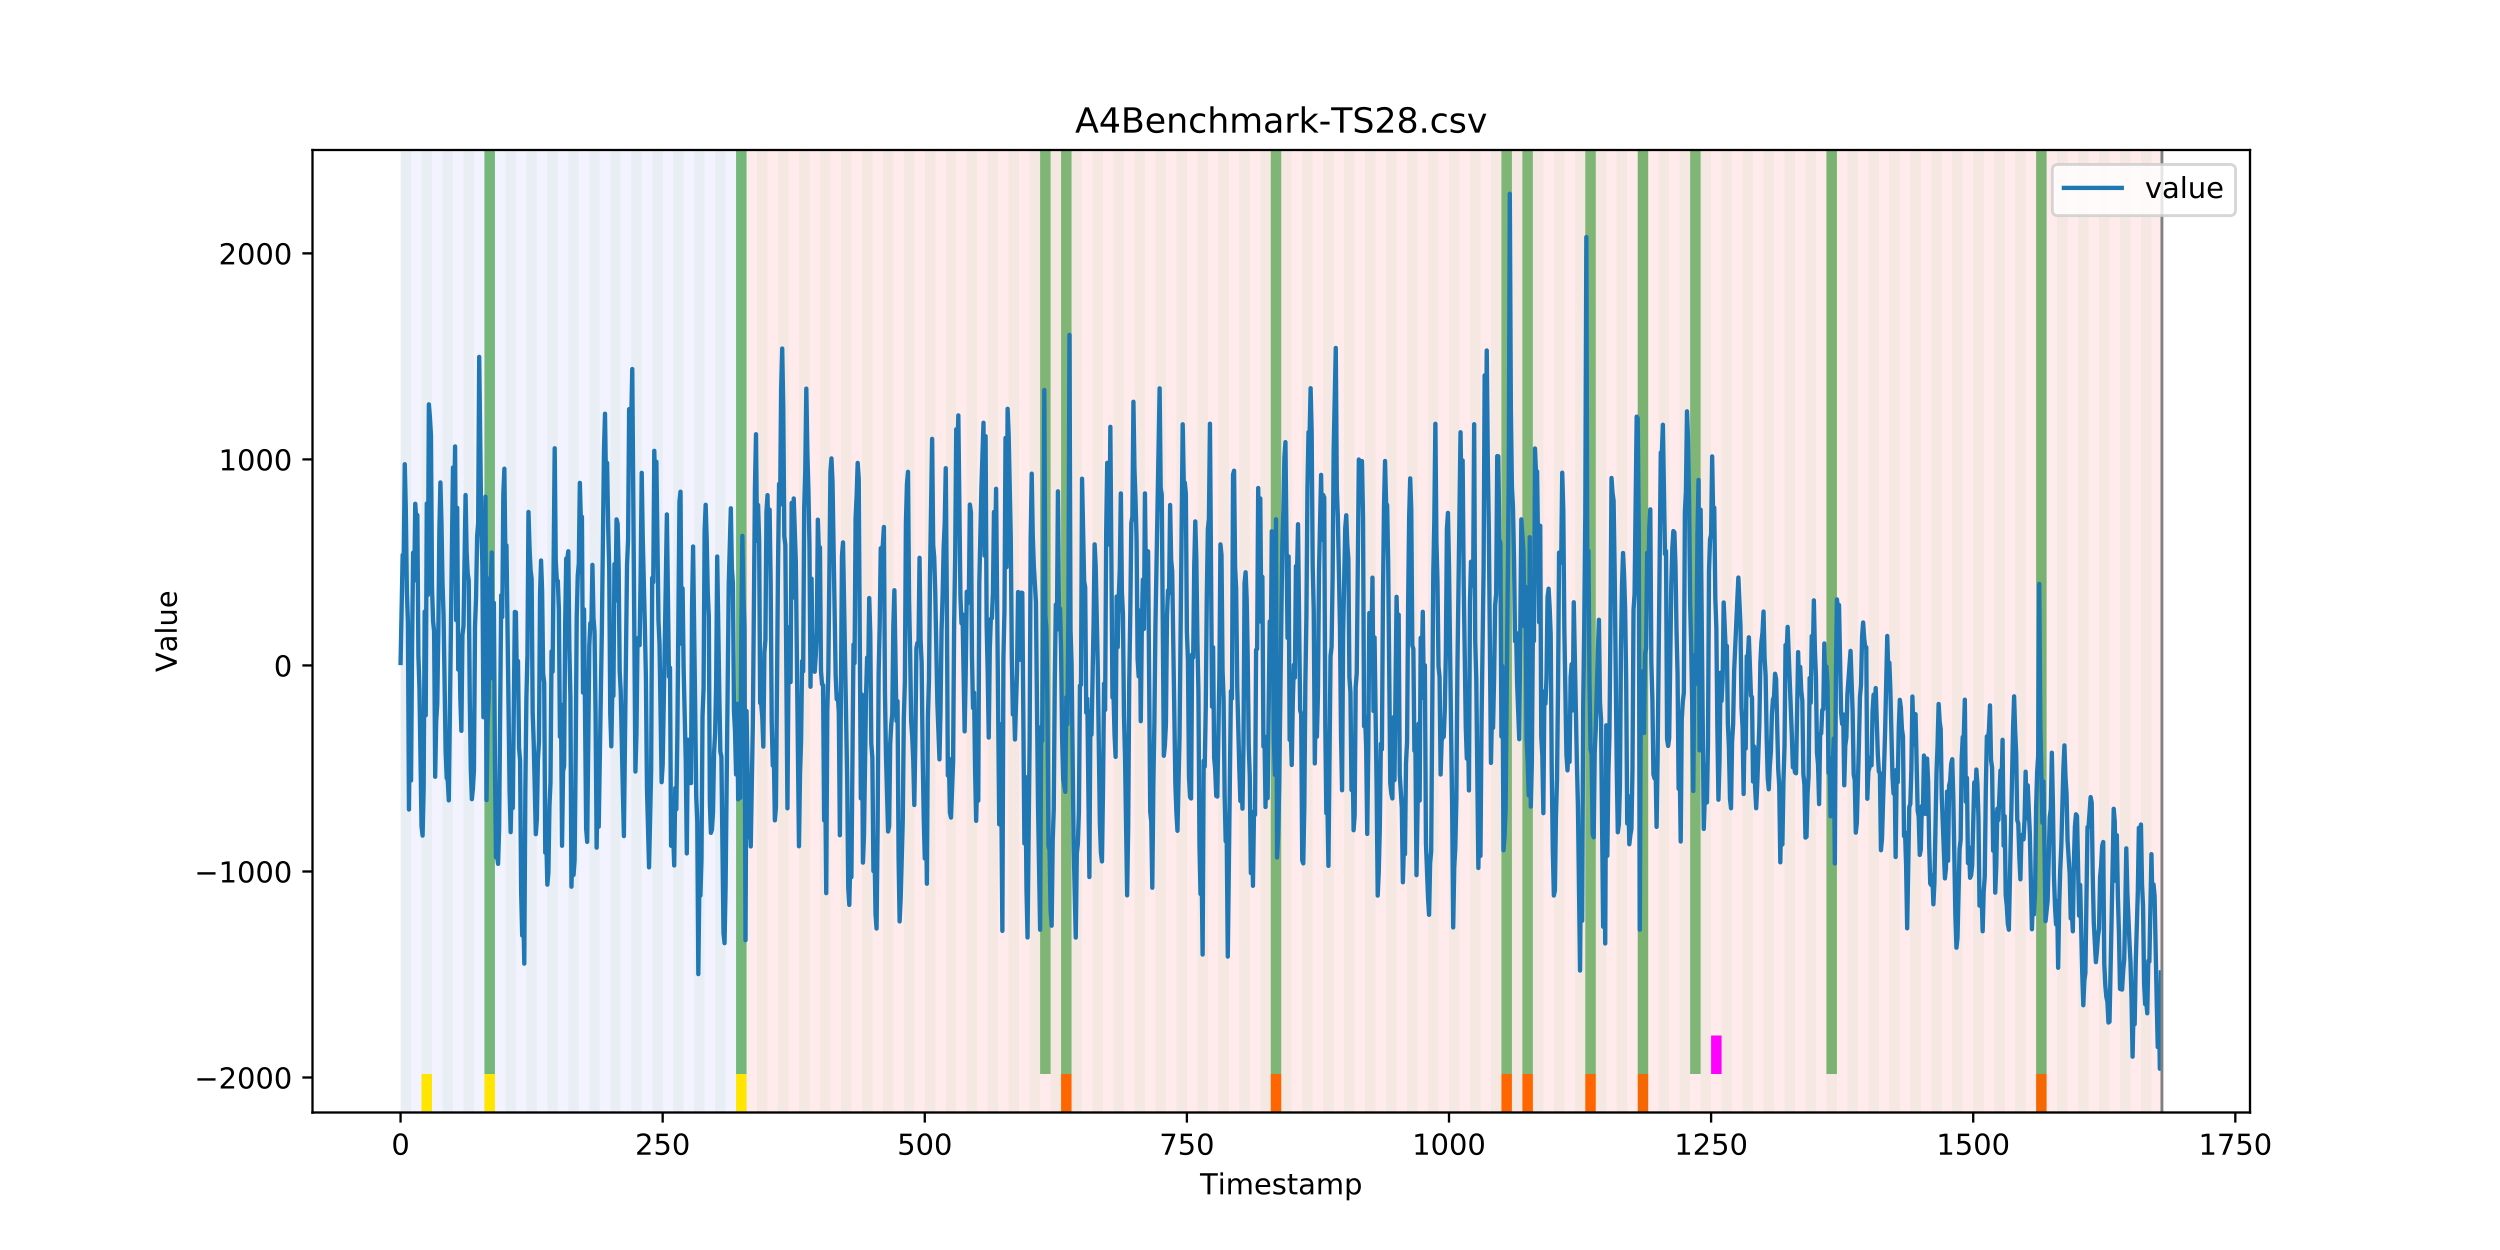 <?xml version="1.0" encoding="utf-8" standalone="no"?>
<!DOCTYPE svg PUBLIC "-//W3C//DTD SVG 1.1//EN"
  "http://www.w3.org/Graphics/SVG/1.1/DTD/svg11.dtd">
<!-- Created with matplotlib (https://matplotlib.org/) -->
<svg height="432pt" version="1.1" viewBox="0 0 864 432" width="864pt" xmlns="http://www.w3.org/2000/svg" xmlns:xlink="http://www.w3.org/1999/xlink">
 <defs>
  <style type="text/css">
*{stroke-linecap:butt;stroke-linejoin:round;}
  </style>
 </defs>
 <g id="figure_1">
  <g id="patch_1">
   <path d="M 0 432 
L 864 432 
L 864 0 
L 0 0 
z
" style="fill:#ffffff;"/>
  </g>
  <g id="axes_1">
   <g id="patch_2">
    <path d="M 108 384.48 
L 777.6 384.48 
L 777.6 51.84 
L 108 51.84 
z
" style="fill:#ffffff;"/>
   </g>
   <g id="patch_3">
    <path clip-path="url(#pb50d03ae9d)" d="M 138.436 384.48 
L 138.436 51.84 
L 258.008 51.84 
L 258.008 384.48 
z
" style="fill:#0000ff;opacity:0.05;"/>
   </g>
   <g id="patch_4">
    <path clip-path="url(#pb50d03ae9d)" d="M 258.008 384.48 
L 258.008 51.84 
L 747.164 51.84 
L 747.164 384.48 
z
" style="fill:#ff0000;opacity:0.08;"/>
   </g>
   <g id="patch_5">
    <path clip-path="url(#pb50d03ae9d)" d="M 138.436 384.48 
L 138.436 51.84 
L 142.06 51.84 
L 142.06 384.48 
z
" style="fill:#008000;opacity:0.04;"/>
   </g>
   <g id="patch_6">
    <path clip-path="url(#pb50d03ae9d)" d="M 145.683 384.48 
L 145.683 51.84 
L 149.306 51.84 
L 149.306 384.48 
z
" style="fill:#008000;opacity:0.04;"/>
   </g>
   <g id="patch_7">
    <path clip-path="url(#pb50d03ae9d)" d="M 145.683 384.48 
L 145.683 371.174 
L 149.306 371.174 
L 149.306 384.48 
z
" style="fill:#ffe500;"/>
   </g>
   <g id="patch_8">
    <path clip-path="url(#pb50d03ae9d)" d="M 152.93 384.48 
L 152.93 51.84 
L 156.553 51.84 
L 156.553 384.48 
z
" style="fill:#008000;opacity:0.04;"/>
   </g>
   <g id="patch_9">
    <path clip-path="url(#pb50d03ae9d)" d="M 160.177 384.48 
L 160.177 51.84 
L 163.8 51.84 
L 163.8 384.48 
z
" style="fill:#008000;opacity:0.04;"/>
   </g>
   <g id="patch_10">
    <path clip-path="url(#pb50d03ae9d)" d="M 167.423 384.48 
L 167.423 51.84 
L 171.047 51.84 
L 171.047 384.48 
z
" style="fill:#008000;opacity:0.04;"/>
   </g>
   <g id="patch_11">
    <path clip-path="url(#pb50d03ae9d)" d="M 167.423 371.174 
L 167.423 51.84 
L 171.047 51.84 
L 171.047 371.174 
z
" style="fill:#008000;opacity:0.5;"/>
   </g>
   <g id="patch_12">
    <path clip-path="url(#pb50d03ae9d)" d="M 167.423 384.48 
L 167.423 371.174 
L 171.047 371.174 
L 171.047 384.48 
z
" style="fill:#ffe500;"/>
   </g>
   <g id="patch_13">
    <path clip-path="url(#pb50d03ae9d)" d="M 174.67 384.48 
L 174.67 51.84 
L 178.294 51.84 
L 178.294 384.48 
z
" style="fill:#008000;opacity:0.04;"/>
   </g>
   <g id="patch_14">
    <path clip-path="url(#pb50d03ae9d)" d="M 181.917 384.48 
L 181.917 51.84 
L 185.54 51.84 
L 185.54 384.48 
z
" style="fill:#008000;opacity:0.04;"/>
   </g>
   <g id="patch_15">
    <path clip-path="url(#pb50d03ae9d)" d="M 189.164 384.48 
L 189.164 51.84 
L 192.787 51.84 
L 192.787 384.48 
z
" style="fill:#008000;opacity:0.04;"/>
   </g>
   <g id="patch_16">
    <path clip-path="url(#pb50d03ae9d)" d="M 196.41 384.48 
L 196.41 51.84 
L 200.034 51.84 
L 200.034 384.48 
z
" style="fill:#008000;opacity:0.04;"/>
   </g>
   <g id="patch_17">
    <path clip-path="url(#pb50d03ae9d)" d="M 203.657 384.48 
L 203.657 51.84 
L 207.281 51.84 
L 207.281 384.48 
z
" style="fill:#008000;opacity:0.04;"/>
   </g>
   <g id="patch_18">
    <path clip-path="url(#pb50d03ae9d)" d="M 210.904 384.48 
L 210.904 51.84 
L 214.527 51.84 
L 214.527 384.48 
z
" style="fill:#008000;opacity:0.04;"/>
   </g>
   <g id="patch_19">
    <path clip-path="url(#pb50d03ae9d)" d="M 218.151 384.48 
L 218.151 51.84 
L 221.774 51.84 
L 221.774 384.48 
z
" style="fill:#008000;opacity:0.04;"/>
   </g>
   <g id="patch_20">
    <path clip-path="url(#pb50d03ae9d)" d="M 225.397 384.48 
L 225.397 51.84 
L 229.021 51.84 
L 229.021 384.48 
z
" style="fill:#008000;opacity:0.04;"/>
   </g>
   <g id="patch_21">
    <path clip-path="url(#pb50d03ae9d)" d="M 232.644 384.48 
L 232.644 51.84 
L 236.268 51.84 
L 236.268 384.48 
z
" style="fill:#008000;opacity:0.04;"/>
   </g>
   <g id="patch_22">
    <path clip-path="url(#pb50d03ae9d)" d="M 239.891 384.48 
L 239.891 51.84 
L 243.514 51.84 
L 243.514 384.48 
z
" style="fill:#008000;opacity:0.04;"/>
   </g>
   <g id="patch_23">
    <path clip-path="url(#pb50d03ae9d)" d="M 247.138 384.48 
L 247.138 51.84 
L 250.761 51.84 
L 250.761 384.48 
z
" style="fill:#008000;opacity:0.04;"/>
   </g>
   <g id="patch_24">
    <path clip-path="url(#pb50d03ae9d)" d="M 366.709 384.48 
L 366.709 371.174 
L 370.332 371.174 
L 370.332 384.48 
z
" style="fill:#ff6600;"/>
   </g>
   <g id="patch_25">
    <path clip-path="url(#pb50d03ae9d)" d="M 254.384 384.48 
L 254.384 51.84 
L 258.008 51.84 
L 258.008 384.48 
z
" style="fill:#008000;opacity:0.04;"/>
   </g>
   <g id="patch_26">
    <path clip-path="url(#pb50d03ae9d)" d="M 254.384 371.174 
L 254.384 51.84 
L 258.008 51.84 
L 258.008 371.174 
z
" style="fill:#008000;opacity:0.5;"/>
   </g>
   <g id="patch_27">
    <path clip-path="url(#pb50d03ae9d)" d="M 254.384 384.48 
L 254.384 371.174 
L 258.008 371.174 
L 258.008 384.48 
z
" style="fill:#ffe500;"/>
   </g>
   <g id="patch_28">
    <path clip-path="url(#pb50d03ae9d)" d="M 261.631 384.48 
L 261.631 51.84 
L 265.255 51.84 
L 265.255 384.48 
z
" style="fill:#008000;opacity:0.04;"/>
   </g>
   <g id="patch_29">
    <path clip-path="url(#pb50d03ae9d)" d="M 268.878 384.48 
L 268.878 51.84 
L 272.501 51.84 
L 272.501 384.48 
z
" style="fill:#008000;opacity:0.04;"/>
   </g>
   <g id="patch_30">
    <path clip-path="url(#pb50d03ae9d)" d="M 276.125 384.48 
L 276.125 51.84 
L 279.748 51.84 
L 279.748 384.48 
z
" style="fill:#008000;opacity:0.04;"/>
   </g>
   <g id="patch_31">
    <path clip-path="url(#pb50d03ae9d)" d="M 283.371 384.48 
L 283.371 51.84 
L 286.995 51.84 
L 286.995 384.48 
z
" style="fill:#008000;opacity:0.04;"/>
   </g>
   <g id="patch_32">
    <path clip-path="url(#pb50d03ae9d)" d="M 290.618 384.48 
L 290.618 51.84 
L 294.242 51.84 
L 294.242 384.48 
z
" style="fill:#008000;opacity:0.04;"/>
   </g>
   <g id="patch_33">
    <path clip-path="url(#pb50d03ae9d)" d="M 297.865 384.48 
L 297.865 51.84 
L 301.488 51.84 
L 301.488 384.48 
z
" style="fill:#008000;opacity:0.04;"/>
   </g>
   <g id="patch_34">
    <path clip-path="url(#pb50d03ae9d)" d="M 305.112 384.48 
L 305.112 51.84 
L 308.735 51.84 
L 308.735 384.48 
z
" style="fill:#008000;opacity:0.04;"/>
   </g>
   <g id="patch_35">
    <path clip-path="url(#pb50d03ae9d)" d="M 312.358 384.48 
L 312.358 51.84 
L 315.982 51.84 
L 315.982 384.48 
z
" style="fill:#008000;opacity:0.04;"/>
   </g>
   <g id="patch_36">
    <path clip-path="url(#pb50d03ae9d)" d="M 319.605 384.48 
L 319.605 51.84 
L 323.229 51.84 
L 323.229 384.48 
z
" style="fill:#008000;opacity:0.04;"/>
   </g>
   <g id="patch_37">
    <path clip-path="url(#pb50d03ae9d)" d="M 439.177 384.48 
L 439.177 371.174 
L 442.8 371.174 
L 442.8 384.48 
z
" style="fill:#ff6600;"/>
   </g>
   <g id="patch_38">
    <path clip-path="url(#pb50d03ae9d)" d="M 326.852 384.48 
L 326.852 51.84 
L 330.475 51.84 
L 330.475 384.48 
z
" style="fill:#008000;opacity:0.04;"/>
   </g>
   <g id="patch_39">
    <path clip-path="url(#pb50d03ae9d)" d="M 334.099 384.48 
L 334.099 51.84 
L 337.722 51.84 
L 337.722 384.48 
z
" style="fill:#008000;opacity:0.04;"/>
   </g>
   <g id="patch_40">
    <path clip-path="url(#pb50d03ae9d)" d="M 341.345 384.48 
L 341.345 51.84 
L 344.969 51.84 
L 344.969 384.48 
z
" style="fill:#008000;opacity:0.04;"/>
   </g>
   <g id="patch_41">
    <path clip-path="url(#pb50d03ae9d)" d="M 348.592 384.48 
L 348.592 51.84 
L 352.216 51.84 
L 352.216 384.48 
z
" style="fill:#008000;opacity:0.04;"/>
   </g>
   <g id="patch_42">
    <path clip-path="url(#pb50d03ae9d)" d="M 355.839 384.48 
L 355.839 51.84 
L 359.462 51.84 
L 359.462 384.48 
z
" style="fill:#008000;opacity:0.04;"/>
   </g>
   <g id="patch_43">
    <path clip-path="url(#pb50d03ae9d)" d="M 359.462 371.174 
L 359.462 51.84 
L 363.086 51.84 
L 363.086 371.174 
z
" style="fill:#008000;opacity:0.5;"/>
   </g>
   <g id="patch_44">
    <path clip-path="url(#pb50d03ae9d)" d="M 363.086 384.48 
L 363.086 51.84 
L 366.709 51.84 
L 366.709 384.48 
z
" style="fill:#008000;opacity:0.04;"/>
   </g>
   <g id="patch_45">
    <path clip-path="url(#pb50d03ae9d)" d="M 366.709 371.174 
L 366.709 51.84 
L 370.332 51.84 
L 370.332 371.174 
z
" style="fill:#008000;opacity:0.5;"/>
   </g>
   <g id="patch_46">
    <path clip-path="url(#pb50d03ae9d)" d="M 370.332 384.48 
L 370.332 51.84 
L 373.956 51.84 
L 373.956 384.48 
z
" style="fill:#008000;opacity:0.04;"/>
   </g>
   <g id="patch_47">
    <path clip-path="url(#pb50d03ae9d)" d="M 377.579 384.48 
L 377.579 51.84 
L 381.203 51.84 
L 381.203 384.48 
z
" style="fill:#008000;opacity:0.04;"/>
   </g>
   <g id="patch_48">
    <path clip-path="url(#pb50d03ae9d)" d="M 384.826 384.48 
L 384.826 51.84 
L 388.449 51.84 
L 388.449 384.48 
z
" style="fill:#008000;opacity:0.04;"/>
   </g>
   <g id="patch_49">
    <path clip-path="url(#pb50d03ae9d)" d="M 392.073 384.48 
L 392.073 51.84 
L 395.696 51.84 
L 395.696 384.48 
z
" style="fill:#008000;opacity:0.04;"/>
   </g>
   <g id="patch_50">
    <path clip-path="url(#pb50d03ae9d)" d="M 399.319 384.48 
L 399.319 51.84 
L 402.943 51.84 
L 402.943 384.48 
z
" style="fill:#008000;opacity:0.04;"/>
   </g>
   <g id="patch_51">
    <path clip-path="url(#pb50d03ae9d)" d="M 518.891 384.48 
L 518.891 371.174 
L 522.514 371.174 
L 522.514 384.48 
z
" style="fill:#ff6600;"/>
   </g>
   <g id="patch_52">
    <path clip-path="url(#pb50d03ae9d)" d="M 406.566 384.48 
L 406.566 51.84 
L 410.19 51.84 
L 410.19 384.48 
z
" style="fill:#008000;opacity:0.04;"/>
   </g>
   <g id="patch_53">
    <path clip-path="url(#pb50d03ae9d)" d="M 526.138 384.48 
L 526.138 371.174 
L 529.761 371.174 
L 529.761 384.48 
z
" style="fill:#ff6600;"/>
   </g>
   <g id="patch_54">
    <path clip-path="url(#pb50d03ae9d)" d="M 413.813 384.48 
L 413.813 51.84 
L 417.436 51.84 
L 417.436 384.48 
z
" style="fill:#008000;opacity:0.04;"/>
   </g>
   <g id="patch_55">
    <path clip-path="url(#pb50d03ae9d)" d="M 421.06 384.48 
L 421.06 51.84 
L 424.683 51.84 
L 424.683 384.48 
z
" style="fill:#008000;opacity:0.04;"/>
   </g>
   <g id="patch_56">
    <path clip-path="url(#pb50d03ae9d)" d="M 428.306 384.48 
L 428.306 51.84 
L 431.93 51.84 
L 431.93 384.48 
z
" style="fill:#008000;opacity:0.04;"/>
   </g>
   <g id="patch_57">
    <path clip-path="url(#pb50d03ae9d)" d="M 547.878 384.48 
L 547.878 371.174 
L 551.501 371.174 
L 551.501 384.48 
z
" style="fill:#ff6600;"/>
   </g>
   <g id="patch_58">
    <path clip-path="url(#pb50d03ae9d)" d="M 435.553 384.48 
L 435.553 51.84 
L 439.177 51.84 
L 439.177 384.48 
z
" style="fill:#008000;opacity:0.04;"/>
   </g>
   <g id="patch_59">
    <path clip-path="url(#pb50d03ae9d)" d="M 439.177 371.174 
L 439.177 51.84 
L 442.8 51.84 
L 442.8 371.174 
z
" style="fill:#008000;opacity:0.5;"/>
   </g>
   <g id="patch_60">
    <path clip-path="url(#pb50d03ae9d)" d="M 442.8 384.48 
L 442.8 51.84 
L 446.423 51.84 
L 446.423 384.48 
z
" style="fill:#008000;opacity:0.04;"/>
   </g>
   <g id="patch_61">
    <path clip-path="url(#pb50d03ae9d)" d="M 565.995 384.48 
L 565.995 371.174 
L 569.618 371.174 
L 569.618 384.48 
z
" style="fill:#ff6600;"/>
   </g>
   <g id="patch_62">
    <path clip-path="url(#pb50d03ae9d)" d="M 450.047 384.48 
L 450.047 51.84 
L 453.67 51.84 
L 453.67 384.48 
z
" style="fill:#008000;opacity:0.04;"/>
   </g>
   <g id="patch_63">
    <path clip-path="url(#pb50d03ae9d)" d="M 457.294 384.48 
L 457.294 51.84 
L 460.917 51.84 
L 460.917 384.48 
z
" style="fill:#008000;opacity:0.04;"/>
   </g>
   <g id="patch_64">
    <path clip-path="url(#pb50d03ae9d)" d="M 464.54 384.48 
L 464.54 51.84 
L 468.164 51.84 
L 468.164 384.48 
z
" style="fill:#008000;opacity:0.04;"/>
   </g>
   <g id="patch_65">
    <path clip-path="url(#pb50d03ae9d)" d="M 471.787 384.48 
L 471.787 51.84 
L 475.41 51.84 
L 475.41 384.48 
z
" style="fill:#008000;opacity:0.04;"/>
   </g>
   <g id="patch_66">
    <path clip-path="url(#pb50d03ae9d)" d="M 479.034 384.48 
L 479.034 51.84 
L 482.657 51.84 
L 482.657 384.48 
z
" style="fill:#008000;opacity:0.04;"/>
   </g>
   <g id="patch_67">
    <path clip-path="url(#pb50d03ae9d)" d="M 486.281 384.48 
L 486.281 51.84 
L 489.904 51.84 
L 489.904 384.48 
z
" style="fill:#008000;opacity:0.04;"/>
   </g>
   <g id="patch_68">
    <path clip-path="url(#pb50d03ae9d)" d="M 493.527 384.48 
L 493.527 51.84 
L 497.151 51.84 
L 497.151 384.48 
z
" style="fill:#008000;opacity:0.04;"/>
   </g>
   <g id="patch_69">
    <path clip-path="url(#pb50d03ae9d)" d="M 500.774 384.48 
L 500.774 51.84 
L 504.397 51.84 
L 504.397 384.48 
z
" style="fill:#008000;opacity:0.04;"/>
   </g>
   <g id="patch_70">
    <path clip-path="url(#pb50d03ae9d)" d="M 508.021 384.48 
L 508.021 51.84 
L 511.644 51.84 
L 511.644 384.48 
z
" style="fill:#008000;opacity:0.04;"/>
   </g>
   <g id="patch_71">
    <path clip-path="url(#pb50d03ae9d)" d="M 515.268 384.48 
L 515.268 51.84 
L 518.891 51.84 
L 518.891 384.48 
z
" style="fill:#008000;opacity:0.04;"/>
   </g>
   <g id="patch_72">
    <path clip-path="url(#pb50d03ae9d)" d="M 518.891 371.174 
L 518.891 51.84 
L 522.514 51.84 
L 522.514 371.174 
z
" style="fill:#008000;opacity:0.5;"/>
   </g>
   <g id="patch_73">
    <path clip-path="url(#pb50d03ae9d)" d="M 522.514 384.48 
L 522.514 51.84 
L 526.138 51.84 
L 526.138 384.48 
z
" style="fill:#008000;opacity:0.04;"/>
   </g>
   <g id="patch_74">
    <path clip-path="url(#pb50d03ae9d)" d="M 526.138 371.174 
L 526.138 51.84 
L 529.761 51.84 
L 529.761 371.174 
z
" style="fill:#008000;opacity:0.5;"/>
   </g>
   <g id="patch_75">
    <path clip-path="url(#pb50d03ae9d)" d="M 529.761 384.48 
L 529.761 51.84 
L 533.384 51.84 
L 533.384 384.48 
z
" style="fill:#008000;opacity:0.04;"/>
   </g>
   <g id="patch_76">
    <path clip-path="url(#pb50d03ae9d)" d="M 537.008 384.48 
L 537.008 51.84 
L 540.631 51.84 
L 540.631 384.48 
z
" style="fill:#008000;opacity:0.04;"/>
   </g>
   <g id="patch_77">
    <path clip-path="url(#pb50d03ae9d)" d="M 544.255 384.48 
L 544.255 51.84 
L 547.878 51.84 
L 547.878 384.48 
z
" style="fill:#008000;opacity:0.04;"/>
   </g>
   <g id="patch_78">
    <path clip-path="url(#pb50d03ae9d)" d="M 547.878 371.174 
L 547.878 51.84 
L 551.501 51.84 
L 551.501 371.174 
z
" style="fill:#008000;opacity:0.5;"/>
   </g>
   <g id="patch_79">
    <path clip-path="url(#pb50d03ae9d)" d="M 551.501 384.48 
L 551.501 51.84 
L 555.125 51.84 
L 555.125 384.48 
z
" style="fill:#008000;opacity:0.04;"/>
   </g>
   <g id="patch_80">
    <path clip-path="url(#pb50d03ae9d)" d="M 558.748 384.48 
L 558.748 51.84 
L 562.371 51.84 
L 562.371 384.48 
z
" style="fill:#008000;opacity:0.04;"/>
   </g>
   <g id="patch_81">
    <path clip-path="url(#pb50d03ae9d)" d="M 565.995 384.48 
L 565.995 51.84 
L 569.618 51.84 
L 569.618 384.48 
z
" style="fill:#008000;opacity:0.04;"/>
   </g>
   <g id="patch_82">
    <path clip-path="url(#pb50d03ae9d)" d="M 565.995 371.174 
L 565.995 51.84 
L 569.618 51.84 
L 569.618 371.174 
z
" style="fill:#008000;opacity:0.5;"/>
   </g>
   <g id="patch_83">
    <path clip-path="url(#pb50d03ae9d)" d="M 573.242 384.48 
L 573.242 51.84 
L 576.865 51.84 
L 576.865 384.48 
z
" style="fill:#008000;opacity:0.04;"/>
   </g>
   <g id="patch_84">
    <path clip-path="url(#pb50d03ae9d)" d="M 580.488 384.48 
L 580.488 51.84 
L 584.112 51.84 
L 584.112 384.48 
z
" style="fill:#008000;opacity:0.04;"/>
   </g>
   <g id="patch_85">
    <path clip-path="url(#pb50d03ae9d)" d="M 584.112 371.174 
L 584.112 51.84 
L 587.735 51.84 
L 587.735 371.174 
z
" style="fill:#008000;opacity:0.5;"/>
   </g>
   <g id="patch_86">
    <path clip-path="url(#pb50d03ae9d)" d="M 703.683 384.48 
L 703.683 371.174 
L 707.306 371.174 
L 707.306 384.48 
z
" style="fill:#ff6600;"/>
   </g>
   <g id="patch_87">
    <path clip-path="url(#pb50d03ae9d)" d="M 587.735 384.48 
L 587.735 51.84 
L 591.358 51.84 
L 591.358 384.48 
z
" style="fill:#008000;opacity:0.04;"/>
   </g>
   <g id="patch_88">
    <path clip-path="url(#pb50d03ae9d)" d="M 591.358 371.174 
L 591.358 357.869 
L 594.982 357.869 
L 594.982 371.174 
z
" style="fill:#ff00ff;"/>
   </g>
   <g id="patch_89">
    <path clip-path="url(#pb50d03ae9d)" d="M 594.982 384.48 
L 594.982 51.84 
L 598.605 51.84 
L 598.605 384.48 
z
" style="fill:#008000;opacity:0.04;"/>
   </g>
   <g id="patch_90">
    <path clip-path="url(#pb50d03ae9d)" d="M 602.229 384.48 
L 602.229 51.84 
L 605.852 51.84 
L 605.852 384.48 
z
" style="fill:#008000;opacity:0.04;"/>
   </g>
   <g id="patch_91">
    <path clip-path="url(#pb50d03ae9d)" d="M 609.475 384.48 
L 609.475 51.84 
L 613.099 51.84 
L 613.099 384.48 
z
" style="fill:#008000;opacity:0.04;"/>
   </g>
   <g id="patch_92">
    <path clip-path="url(#pb50d03ae9d)" d="M 616.722 384.48 
L 616.722 51.84 
L 620.345 51.84 
L 620.345 384.48 
z
" style="fill:#008000;opacity:0.04;"/>
   </g>
   <g id="patch_93">
    <path clip-path="url(#pb50d03ae9d)" d="M 623.969 384.48 
L 623.969 51.84 
L 627.592 51.84 
L 627.592 384.48 
z
" style="fill:#008000;opacity:0.04;"/>
   </g>
   <g id="patch_94">
    <path clip-path="url(#pb50d03ae9d)" d="M 631.216 384.48 
L 631.216 51.84 
L 634.839 51.84 
L 634.839 384.48 
z
" style="fill:#008000;opacity:0.04;"/>
   </g>
   <g id="patch_95">
    <path clip-path="url(#pb50d03ae9d)" d="M 631.216 371.174 
L 631.216 51.84 
L 634.839 51.84 
L 634.839 371.174 
z
" style="fill:#008000;opacity:0.5;"/>
   </g>
   <g id="patch_96">
    <path clip-path="url(#pb50d03ae9d)" d="M 638.462 384.48 
L 638.462 51.84 
L 642.086 51.84 
L 642.086 384.48 
z
" style="fill:#008000;opacity:0.04;"/>
   </g>
   <g id="patch_97">
    <path clip-path="url(#pb50d03ae9d)" d="M 645.709 384.48 
L 645.709 51.84 
L 649.332 51.84 
L 649.332 384.48 
z
" style="fill:#008000;opacity:0.04;"/>
   </g>
   <g id="patch_98">
    <path clip-path="url(#pb50d03ae9d)" d="M 652.956 384.48 
L 652.956 51.84 
L 656.579 51.84 
L 656.579 384.48 
z
" style="fill:#008000;opacity:0.04;"/>
   </g>
   <g id="patch_99">
    <path clip-path="url(#pb50d03ae9d)" d="M 660.203 384.48 
L 660.203 51.84 
L 663.826 51.84 
L 663.826 384.48 
z
" style="fill:#008000;opacity:0.04;"/>
   </g>
   <g id="patch_100">
    <path clip-path="url(#pb50d03ae9d)" d="M 667.449 384.48 
L 667.449 51.84 
L 671.073 51.84 
L 671.073 384.48 
z
" style="fill:#008000;opacity:0.04;"/>
   </g>
   <g id="patch_101">
    <path clip-path="url(#pb50d03ae9d)" d="M 674.696 384.48 
L 674.696 51.84 
L 678.319 51.84 
L 678.319 384.48 
z
" style="fill:#008000;opacity:0.04;"/>
   </g>
   <g id="patch_102">
    <path clip-path="url(#pb50d03ae9d)" d="M 681.943 384.48 
L 681.943 51.84 
L 685.566 51.84 
L 685.566 384.48 
z
" style="fill:#008000;opacity:0.04;"/>
   </g>
   <g id="patch_103">
    <path clip-path="url(#pb50d03ae9d)" d="M 689.19 384.48 
L 689.19 51.84 
L 692.813 51.84 
L 692.813 384.48 
z
" style="fill:#008000;opacity:0.04;"/>
   </g>
   <g id="patch_104">
    <path clip-path="url(#pb50d03ae9d)" d="M 696.436 384.48 
L 696.436 51.84 
L 700.06 51.84 
L 700.06 384.48 
z
" style="fill:#008000;opacity:0.04;"/>
   </g>
   <g id="patch_105">
    <path clip-path="url(#pb50d03ae9d)" d="M 703.683 384.48 
L 703.683 51.84 
L 707.306 51.84 
L 707.306 384.48 
z
" style="fill:#008000;opacity:0.04;"/>
   </g>
   <g id="patch_106">
    <path clip-path="url(#pb50d03ae9d)" d="M 703.683 371.174 
L 703.683 51.84 
L 707.306 51.84 
L 707.306 371.174 
z
" style="fill:#008000;opacity:0.5;"/>
   </g>
   <g id="patch_107">
    <path clip-path="url(#pb50d03ae9d)" d="M 710.93 384.48 
L 710.93 51.84 
L 714.553 51.84 
L 714.553 384.48 
z
" style="fill:#008000;opacity:0.04;"/>
   </g>
   <g id="patch_108">
    <path clip-path="url(#pb50d03ae9d)" d="M 718.177 384.48 
L 718.177 51.84 
L 721.8 51.84 
L 721.8 384.48 
z
" style="fill:#008000;opacity:0.04;"/>
   </g>
   <g id="patch_109">
    <path clip-path="url(#pb50d03ae9d)" d="M 725.423 384.48 
L 725.423 51.84 
L 729.047 51.84 
L 729.047 384.48 
z
" style="fill:#008000;opacity:0.04;"/>
   </g>
   <g id="patch_110">
    <path clip-path="url(#pb50d03ae9d)" d="M 732.67 384.48 
L 732.67 51.84 
L 736.294 51.84 
L 736.294 384.48 
z
" style="fill:#008000;opacity:0.04;"/>
   </g>
   <g id="patch_111">
    <path clip-path="url(#pb50d03ae9d)" d="M 739.917 384.48 
L 739.917 51.84 
L 743.54 51.84 
L 743.54 384.48 
z
" style="fill:#008000;opacity:0.04;"/>
   </g>
   <g id="matplotlib.axis_1">
    <g id="xtick_1">
     <g id="line2d_1">
      <defs>
       <path d="M 0 0 
L 0 3.5 
" id="mae6c101e53" style="stroke:#000000;stroke-width:0.8;"/>
      </defs>
      <g>
       <use style="stroke:#000000;stroke-width:0.8;" x="138.436" xlink:href="#mae6c101e53" y="384.48"/>
      </g>
     </g>
     <g id="text_1">
      <!-- 0 -->
      <defs>
       <path d="M 31.781 66.406 
Q 24.172 66.406 20.328 58.906 
Q 16.5 51.422 16.5 36.375 
Q 16.5 21.391 20.328 13.891 
Q 24.172 6.391 31.781 6.391 
Q 39.453 6.391 43.281 13.891 
Q 47.125 21.391 47.125 36.375 
Q 47.125 51.422 43.281 58.906 
Q 39.453 66.406 31.781 66.406 
z
M 31.781 74.219 
Q 44.047 74.219 50.516 64.516 
Q 56.984 54.828 56.984 36.375 
Q 56.984 17.969 50.516 8.266 
Q 44.047 -1.422 31.781 -1.422 
Q 19.531 -1.422 13.062 8.266 
Q 6.594 17.969 6.594 36.375 
Q 6.594 54.828 13.062 64.516 
Q 19.531 74.219 31.781 74.219 
z
" id="DejaVuSans-48"/>
      </defs>
      <g transform="translate(135.255 399.078)scale(0.1 -0.1)">
       <use xlink:href="#DejaVuSans-48"/>
      </g>
     </g>
    </g>
    <g id="xtick_2">
     <g id="line2d_2">
      <g>
       <use style="stroke:#000000;stroke-width:0.8;" x="229.021" xlink:href="#mae6c101e53" y="384.48"/>
      </g>
     </g>
     <g id="text_2">
      <!-- 250 -->
      <defs>
       <path d="M 19.188 8.297 
L 53.609 8.297 
L 53.609 0 
L 7.328 0 
L 7.328 8.297 
Q 12.938 14.109 22.625 23.891 
Q 32.328 33.688 34.812 36.531 
Q 39.547 41.844 41.422 45.531 
Q 43.312 49.219 43.312 52.781 
Q 43.312 58.594 39.234 62.25 
Q 35.156 65.922 28.609 65.922 
Q 23.969 65.922 18.812 64.312 
Q 13.672 62.703 7.812 59.422 
L 7.812 69.391 
Q 13.766 71.781 18.938 73 
Q 24.125 74.219 28.422 74.219 
Q 39.75 74.219 46.484 68.547 
Q 53.219 62.891 53.219 53.422 
Q 53.219 48.922 51.531 44.891 
Q 49.859 40.875 45.406 35.406 
Q 44.188 33.984 37.641 27.219 
Q 31.109 20.453 19.188 8.297 
z
" id="DejaVuSans-50"/>
       <path d="M 10.797 72.906 
L 49.516 72.906 
L 49.516 64.594 
L 19.828 64.594 
L 19.828 46.734 
Q 21.969 47.469 24.109 47.828 
Q 26.266 48.188 28.422 48.188 
Q 40.625 48.188 47.75 41.5 
Q 54.891 34.812 54.891 23.391 
Q 54.891 11.625 47.562 5.094 
Q 40.234 -1.422 26.906 -1.422 
Q 22.312 -1.422 17.547 -0.641 
Q 12.797 0.141 7.719 1.703 
L 7.719 11.625 
Q 12.109 9.234 16.797 8.062 
Q 21.484 6.891 26.703 6.891 
Q 35.156 6.891 40.078 11.328 
Q 45.016 15.766 45.016 23.391 
Q 45.016 31 40.078 35.438 
Q 35.156 39.891 26.703 39.891 
Q 22.75 39.891 18.812 39.016 
Q 14.891 38.141 10.797 36.281 
z
" id="DejaVuSans-53"/>
      </defs>
      <g transform="translate(219.477 399.078)scale(0.1 -0.1)">
       <use xlink:href="#DejaVuSans-50"/>
       <use x="63.623" xlink:href="#DejaVuSans-53"/>
       <use x="127.246" xlink:href="#DejaVuSans-48"/>
      </g>
     </g>
    </g>
    <g id="xtick_3">
     <g id="line2d_3">
      <g>
       <use style="stroke:#000000;stroke-width:0.8;" x="319.605" xlink:href="#mae6c101e53" y="384.48"/>
      </g>
     </g>
     <g id="text_3">
      <!-- 500 -->
      <g transform="translate(310.061 399.078)scale(0.1 -0.1)">
       <use xlink:href="#DejaVuSans-53"/>
       <use x="63.623" xlink:href="#DejaVuSans-48"/>
       <use x="127.246" xlink:href="#DejaVuSans-48"/>
      </g>
     </g>
    </g>
    <g id="xtick_4">
     <g id="line2d_4">
      <g>
       <use style="stroke:#000000;stroke-width:0.8;" x="410.19" xlink:href="#mae6c101e53" y="384.48"/>
      </g>
     </g>
     <g id="text_4">
      <!-- 750 -->
      <defs>
       <path d="M 8.203 72.906 
L 55.078 72.906 
L 55.078 68.703 
L 28.609 0 
L 18.312 0 
L 43.219 64.594 
L 8.203 64.594 
z
" id="DejaVuSans-55"/>
      </defs>
      <g transform="translate(400.646 399.078)scale(0.1 -0.1)">
       <use xlink:href="#DejaVuSans-55"/>
       <use x="63.623" xlink:href="#DejaVuSans-53"/>
       <use x="127.246" xlink:href="#DejaVuSans-48"/>
      </g>
     </g>
    </g>
    <g id="xtick_5">
     <g id="line2d_5">
      <g>
       <use style="stroke:#000000;stroke-width:0.8;" x="500.774" xlink:href="#mae6c101e53" y="384.48"/>
      </g>
     </g>
     <g id="text_5">
      <!-- 1000 -->
      <defs>
       <path d="M 12.406 8.297 
L 28.516 8.297 
L 28.516 63.922 
L 10.984 60.406 
L 10.984 69.391 
L 28.422 72.906 
L 38.281 72.906 
L 38.281 8.297 
L 54.391 8.297 
L 54.391 0 
L 12.406 0 
z
" id="DejaVuSans-49"/>
      </defs>
      <g transform="translate(488.049 399.078)scale(0.1 -0.1)">
       <use xlink:href="#DejaVuSans-49"/>
       <use x="63.623" xlink:href="#DejaVuSans-48"/>
       <use x="127.246" xlink:href="#DejaVuSans-48"/>
       <use x="190.869" xlink:href="#DejaVuSans-48"/>
      </g>
     </g>
    </g>
    <g id="xtick_6">
     <g id="line2d_6">
      <g>
       <use style="stroke:#000000;stroke-width:0.8;" x="591.358" xlink:href="#mae6c101e53" y="384.48"/>
      </g>
     </g>
     <g id="text_6">
      <!-- 1250 -->
      <g transform="translate(578.633 399.078)scale(0.1 -0.1)">
       <use xlink:href="#DejaVuSans-49"/>
       <use x="63.623" xlink:href="#DejaVuSans-50"/>
       <use x="127.246" xlink:href="#DejaVuSans-53"/>
       <use x="190.869" xlink:href="#DejaVuSans-48"/>
      </g>
     </g>
    </g>
    <g id="xtick_7">
     <g id="line2d_7">
      <g>
       <use style="stroke:#000000;stroke-width:0.8;" x="681.943" xlink:href="#mae6c101e53" y="384.48"/>
      </g>
     </g>
     <g id="text_7">
      <!-- 1500 -->
      <g transform="translate(669.218 399.078)scale(0.1 -0.1)">
       <use xlink:href="#DejaVuSans-49"/>
       <use x="63.623" xlink:href="#DejaVuSans-53"/>
       <use x="127.246" xlink:href="#DejaVuSans-48"/>
       <use x="190.869" xlink:href="#DejaVuSans-48"/>
      </g>
     </g>
    </g>
    <g id="xtick_8">
     <g id="line2d_8">
      <g>
       <use style="stroke:#000000;stroke-width:0.8;" x="772.527" xlink:href="#mae6c101e53" y="384.48"/>
      </g>
     </g>
     <g id="text_8">
      <!-- 1750 -->
      <g transform="translate(759.802 399.078)scale(0.1 -0.1)">
       <use xlink:href="#DejaVuSans-49"/>
       <use x="63.623" xlink:href="#DejaVuSans-55"/>
       <use x="127.246" xlink:href="#DejaVuSans-53"/>
       <use x="190.869" xlink:href="#DejaVuSans-48"/>
      </g>
     </g>
    </g>
    <g id="text_9">
     <!-- Timestamp -->
     <defs>
      <path d="M -0.297 72.906 
L 61.375 72.906 
L 61.375 64.594 
L 35.5 64.594 
L 35.5 0 
L 25.594 0 
L 25.594 64.594 
L -0.297 64.594 
z
" id="DejaVuSans-84"/>
      <path d="M 9.422 54.688 
L 18.406 54.688 
L 18.406 0 
L 9.422 0 
z
M 9.422 75.984 
L 18.406 75.984 
L 18.406 64.594 
L 9.422 64.594 
z
" id="DejaVuSans-105"/>
      <path d="M 52 44.188 
Q 55.375 50.25 60.062 53.125 
Q 64.75 56 71.094 56 
Q 79.641 56 84.281 50.016 
Q 88.922 44.047 88.922 33.016 
L 88.922 0 
L 79.891 0 
L 79.891 32.719 
Q 79.891 40.578 77.094 44.375 
Q 74.312 48.188 68.609 48.188 
Q 61.625 48.188 57.562 43.547 
Q 53.516 38.922 53.516 30.906 
L 53.516 0 
L 44.484 0 
L 44.484 32.719 
Q 44.484 40.625 41.703 44.406 
Q 38.922 48.188 33.109 48.188 
Q 26.219 48.188 22.156 43.531 
Q 18.109 38.875 18.109 30.906 
L 18.109 0 
L 9.078 0 
L 9.078 54.688 
L 18.109 54.688 
L 18.109 46.188 
Q 21.188 51.219 25.484 53.609 
Q 29.781 56 35.688 56 
Q 41.656 56 45.828 52.969 
Q 50 49.953 52 44.188 
z
" id="DejaVuSans-109"/>
      <path d="M 56.203 29.594 
L 56.203 25.203 
L 14.891 25.203 
Q 15.484 15.922 20.484 11.062 
Q 25.484 6.203 34.422 6.203 
Q 39.594 6.203 44.453 7.469 
Q 49.312 8.734 54.109 11.281 
L 54.109 2.781 
Q 49.266 0.734 44.188 -0.344 
Q 39.109 -1.422 33.891 -1.422 
Q 20.797 -1.422 13.156 6.188 
Q 5.516 13.812 5.516 26.812 
Q 5.516 40.234 12.766 48.109 
Q 20.016 56 32.328 56 
Q 43.359 56 49.781 48.891 
Q 56.203 41.797 56.203 29.594 
z
M 47.219 32.234 
Q 47.125 39.594 43.094 43.984 
Q 39.062 48.391 32.422 48.391 
Q 24.906 48.391 20.391 44.141 
Q 15.875 39.891 15.188 32.172 
z
" id="DejaVuSans-101"/>
      <path d="M 44.281 53.078 
L 44.281 44.578 
Q 40.484 46.531 36.375 47.5 
Q 32.281 48.484 27.875 48.484 
Q 21.188 48.484 17.844 46.438 
Q 14.5 44.391 14.5 40.281 
Q 14.5 37.156 16.891 35.375 
Q 19.281 33.594 26.516 31.984 
L 29.594 31.297 
Q 39.156 29.25 43.188 25.516 
Q 47.219 21.781 47.219 15.094 
Q 47.219 7.469 41.188 3.016 
Q 35.156 -1.422 24.609 -1.422 
Q 20.219 -1.422 15.453 -0.562 
Q 10.688 0.297 5.422 2 
L 5.422 11.281 
Q 10.406 8.688 15.234 7.391 
Q 20.062 6.109 24.812 6.109 
Q 31.156 6.109 34.562 8.281 
Q 37.984 10.453 37.984 14.406 
Q 37.984 18.062 35.516 20.016 
Q 33.062 21.969 24.703 23.781 
L 21.578 24.516 
Q 13.234 26.266 9.516 29.906 
Q 5.812 33.547 5.812 39.891 
Q 5.812 47.609 11.281 51.797 
Q 16.75 56 26.812 56 
Q 31.781 56 36.172 55.266 
Q 40.578 54.547 44.281 53.078 
z
" id="DejaVuSans-115"/>
      <path d="M 18.312 70.219 
L 18.312 54.688 
L 36.812 54.688 
L 36.812 47.703 
L 18.312 47.703 
L 18.312 18.016 
Q 18.312 11.328 20.141 9.422 
Q 21.969 7.516 27.594 7.516 
L 36.812 7.516 
L 36.812 0 
L 27.594 0 
Q 17.188 0 13.234 3.875 
Q 9.281 7.766 9.281 18.016 
L 9.281 47.703 
L 2.688 47.703 
L 2.688 54.688 
L 9.281 54.688 
L 9.281 70.219 
z
" id="DejaVuSans-116"/>
      <path d="M 34.281 27.484 
Q 23.391 27.484 19.188 25 
Q 14.984 22.516 14.984 16.5 
Q 14.984 11.719 18.141 8.906 
Q 21.297 6.109 26.703 6.109 
Q 34.188 6.109 38.703 11.406 
Q 43.219 16.703 43.219 25.484 
L 43.219 27.484 
z
M 52.203 31.203 
L 52.203 0 
L 43.219 0 
L 43.219 8.297 
Q 40.141 3.328 35.547 0.953 
Q 30.953 -1.422 24.312 -1.422 
Q 15.922 -1.422 10.953 3.297 
Q 6 8.016 6 15.922 
Q 6 25.141 12.172 29.828 
Q 18.359 34.516 30.609 34.516 
L 43.219 34.516 
L 43.219 35.406 
Q 43.219 41.609 39.141 45 
Q 35.062 48.391 27.688 48.391 
Q 23 48.391 18.547 47.266 
Q 14.109 46.141 10.016 43.891 
L 10.016 52.203 
Q 14.938 54.109 19.578 55.047 
Q 24.219 56 28.609 56 
Q 40.484 56 46.344 49.844 
Q 52.203 43.703 52.203 31.203 
z
" id="DejaVuSans-97"/>
      <path d="M 18.109 8.203 
L 18.109 -20.797 
L 9.078 -20.797 
L 9.078 54.688 
L 18.109 54.688 
L 18.109 46.391 
Q 20.953 51.266 25.266 53.625 
Q 29.594 56 35.594 56 
Q 45.562 56 51.781 48.094 
Q 58.016 40.188 58.016 27.297 
Q 58.016 14.406 51.781 6.484 
Q 45.562 -1.422 35.594 -1.422 
Q 29.594 -1.422 25.266 0.953 
Q 20.953 3.328 18.109 8.203 
z
M 48.688 27.297 
Q 48.688 37.203 44.609 42.844 
Q 40.531 48.484 33.406 48.484 
Q 26.266 48.484 22.188 42.844 
Q 18.109 37.203 18.109 27.297 
Q 18.109 17.391 22.188 11.75 
Q 26.266 6.109 33.406 6.109 
Q 40.531 6.109 44.609 11.75 
Q 48.688 17.391 48.688 27.297 
z
" id="DejaVuSans-112"/>
     </defs>
     <g transform="translate(414.739 412.757)scale(0.1 -0.1)">
      <use xlink:href="#DejaVuSans-84"/>
      <use x="61.037" xlink:href="#DejaVuSans-105"/>
      <use x="88.82" xlink:href="#DejaVuSans-109"/>
      <use x="186.232" xlink:href="#DejaVuSans-101"/>
      <use x="247.756" xlink:href="#DejaVuSans-115"/>
      <use x="299.855" xlink:href="#DejaVuSans-116"/>
      <use x="339.064" xlink:href="#DejaVuSans-97"/>
      <use x="400.344" xlink:href="#DejaVuSans-109"/>
      <use x="497.756" xlink:href="#DejaVuSans-112"/>
     </g>
    </g>
   </g>
   <g id="matplotlib.axis_2">
    <g id="ytick_1">
     <g id="line2d_9">
      <defs>
       <path d="M 0 0 
L -3.5 0 
" id="mb294f7e7c1" style="stroke:#000000;stroke-width:0.8;"/>
      </defs>
      <g>
       <use style="stroke:#000000;stroke-width:0.8;" x="108" xlink:href="#mb294f7e7c1" y="372.389"/>
      </g>
     </g>
     <g id="text_10">
      <!-- −2000 -->
      <defs>
       <path d="M 10.594 35.5 
L 73.188 35.5 
L 73.188 27.203 
L 10.594 27.203 
z
" id="DejaVuSans-8722"/>
      </defs>
      <g transform="translate(67.17 376.188)scale(0.1 -0.1)">
       <use xlink:href="#DejaVuSans-8722"/>
       <use x="83.789" xlink:href="#DejaVuSans-50"/>
       <use x="147.412" xlink:href="#DejaVuSans-48"/>
       <use x="211.035" xlink:href="#DejaVuSans-48"/>
       <use x="274.658" xlink:href="#DejaVuSans-48"/>
      </g>
     </g>
    </g>
    <g id="ytick_2">
     <g id="line2d_10">
      <g>
       <use style="stroke:#000000;stroke-width:0.8;" x="108" xlink:href="#mb294f7e7c1" y="301.183"/>
      </g>
     </g>
     <g id="text_11">
      <!-- −1000 -->
      <g transform="translate(67.17 304.982)scale(0.1 -0.1)">
       <use xlink:href="#DejaVuSans-8722"/>
       <use x="83.789" xlink:href="#DejaVuSans-49"/>
       <use x="147.412" xlink:href="#DejaVuSans-48"/>
       <use x="211.035" xlink:href="#DejaVuSans-48"/>
       <use x="274.658" xlink:href="#DejaVuSans-48"/>
      </g>
     </g>
    </g>
    <g id="ytick_3">
     <g id="line2d_11">
      <g>
       <use style="stroke:#000000;stroke-width:0.8;" x="108" xlink:href="#mb294f7e7c1" y="229.977"/>
      </g>
     </g>
     <g id="text_12">
      <!-- 0 -->
      <g transform="translate(94.638 233.776)scale(0.1 -0.1)">
       <use xlink:href="#DejaVuSans-48"/>
      </g>
     </g>
    </g>
    <g id="ytick_4">
     <g id="line2d_12">
      <g>
       <use style="stroke:#000000;stroke-width:0.8;" x="108" xlink:href="#mb294f7e7c1" y="158.771"/>
      </g>
     </g>
     <g id="text_13">
      <!-- 1000 -->
      <g transform="translate(75.55 162.571)scale(0.1 -0.1)">
       <use xlink:href="#DejaVuSans-49"/>
       <use x="63.623" xlink:href="#DejaVuSans-48"/>
       <use x="127.246" xlink:href="#DejaVuSans-48"/>
       <use x="190.869" xlink:href="#DejaVuSans-48"/>
      </g>
     </g>
    </g>
    <g id="ytick_5">
     <g id="line2d_13">
      <g>
       <use style="stroke:#000000;stroke-width:0.8;" x="108" xlink:href="#mb294f7e7c1" y="87.565"/>
      </g>
     </g>
     <g id="text_14">
      <!-- 2000 -->
      <g transform="translate(75.55 91.365)scale(0.1 -0.1)">
       <use xlink:href="#DejaVuSans-50"/>
       <use x="63.623" xlink:href="#DejaVuSans-48"/>
       <use x="127.246" xlink:href="#DejaVuSans-48"/>
       <use x="190.869" xlink:href="#DejaVuSans-48"/>
      </g>
     </g>
    </g>
    <g id="text_15">
     <!-- Value -->
     <defs>
      <path d="M 28.609 0 
L 0.781 72.906 
L 11.078 72.906 
L 34.188 11.531 
L 57.328 72.906 
L 67.578 72.906 
L 39.797 0 
z
" id="DejaVuSans-86"/>
      <path d="M 9.422 75.984 
L 18.406 75.984 
L 18.406 0 
L 9.422 0 
z
" id="DejaVuSans-108"/>
      <path d="M 8.5 21.578 
L 8.5 54.688 
L 17.484 54.688 
L 17.484 21.922 
Q 17.484 14.156 20.5 10.266 
Q 23.531 6.391 29.594 6.391 
Q 36.859 6.391 41.078 11.031 
Q 45.312 15.672 45.312 23.688 
L 45.312 54.688 
L 54.297 54.688 
L 54.297 0 
L 45.312 0 
L 45.312 8.406 
Q 42.047 3.422 37.719 1 
Q 33.406 -1.422 27.688 -1.422 
Q 18.266 -1.422 13.375 4.438 
Q 8.5 10.297 8.5 21.578 
z
M 31.109 56 
z
" id="DejaVuSans-117"/>
     </defs>
     <g transform="translate(61.091 232.273)rotate(-90)scale(0.1 -0.1)">
      <use xlink:href="#DejaVuSans-86"/>
      <use x="68.299" xlink:href="#DejaVuSans-97"/>
      <use x="129.578" xlink:href="#DejaVuSans-108"/>
      <use x="157.361" xlink:href="#DejaVuSans-117"/>
      <use x="220.74" xlink:href="#DejaVuSans-101"/>
     </g>
    </g>
   </g>
   <g id="line2d_14">
    <path clip-path="url(#pb50d03ae9d)" d="M 138.436 229.123 
L 139.161 191.793 
L 139.523 194.462 
L 139.886 160.429 
L 140.248 176.071 
L 140.61 204.321 
L 140.973 215.116 
L 141.335 279.76 
L 141.697 242.288 
L 142.06 269.739 
L 142.422 222.624 
L 142.784 190.989 
L 143.147 200.686 
L 143.509 174.1 
L 143.871 179.688 
L 144.234 178.002 
L 144.596 226.45 
L 144.958 238.01 
L 145.683 285.564 
L 146.045 288.779 
L 146.408 273.007 
L 146.77 211.365 
L 147.132 247.199 
L 147.495 173.999 
L 147.857 205.635 
L 148.219 139.744 
L 148.582 144.252 
L 148.944 150.511 
L 149.306 203.017 
L 149.669 214.548 
L 150.031 218.338 
L 150.394 268.456 
L 150.756 249.159 
L 151.118 243.262 
L 151.481 218.821 
L 151.843 183.344 
L 152.205 166.731 
L 152.568 180.524 
L 152.93 201.341 
L 153.292 212.62 
L 154.017 259.969 
L 154.379 268.891 
L 154.742 269.596 
L 155.104 276.603 
L 156.191 188.569 
L 156.553 161.576 
L 156.916 177.817 
L 157.278 154.291 
L 157.64 214.329 
L 158.003 175.487 
L 158.365 231.427 
L 158.727 219.689 
L 159.09 241.344 
L 159.452 252.589 
L 159.814 219.42 
L 160.177 216.472 
L 160.901 171.072 
L 161.264 190.786 
L 161.626 198.049 
L 161.988 200.61 
L 162.351 241.331 
L 162.713 265.902 
L 163.075 276.199 
L 163.438 272.549 
L 163.8 266.075 
L 164.162 216.617 
L 164.525 206.568 
L 164.887 185.27 
L 165.249 180.747 
L 165.612 123.332 
L 166.336 182.16 
L 166.699 194.707 
L 167.061 247.891 
L 167.423 246.583 
L 167.786 171.654 
L 168.148 276.516 
L 168.51 250.078 
L 168.873 241.49 
L 169.235 199.817 
L 169.597 202.837 
L 169.96 190.94 
L 170.322 234.482 
L 170.684 208.326 
L 171.047 263.596 
L 171.409 296.323 
L 171.771 295.392 
L 172.134 298.553 
L 172.496 286.525 
L 173.221 205.719 
L 173.583 213.263 
L 173.945 170.722 
L 174.308 161.982 
L 174.67 193.333 
L 175.032 188.478 
L 176.119 273.209 
L 176.482 287.589 
L 176.844 271.249 
L 177.206 279.269 
L 177.931 211.476 
L 178.294 211.617 
L 178.656 236.525 
L 179.018 228.451 
L 179.381 258.45 
L 179.743 262.924 
L 180.105 308.332 
L 180.468 323.308 
L 180.83 314.413 
L 181.192 333.03 
L 181.555 273.539 
L 181.917 241.494 
L 182.279 226.437 
L 182.642 176.94 
L 183.004 189.16 
L 183.366 197.009 
L 183.729 200.016 
L 184.091 246.265 
L 184.453 256.885 
L 185.178 288.296 
L 185.54 283.169 
L 185.903 262.689 
L 186.265 256.378 
L 186.627 205.846 
L 186.99 193.711 
L 187.352 204.098 
L 187.714 232.815 
L 188.077 235.963 
L 188.439 294.691 
L 188.801 290.338 
L 189.164 305.731 
L 189.526 301.516 
L 189.888 278.643 
L 190.251 270.381 
L 190.613 225.118 
L 190.975 232.136 
L 191.7 154.924 
L 192.062 193.728 
L 192.425 200.305 
L 192.787 200.777 
L 193.149 210.627 
L 193.512 254.607 
L 193.874 243.5 
L 194.236 292.3 
L 194.599 266.584 
L 194.961 264.693 
L 195.323 215.679 
L 195.686 193.023 
L 196.048 193.291 
L 196.41 190.515 
L 196.773 224.061 
L 197.135 241.086 
L 197.497 306.442 
L 197.86 290.929 
L 198.222 302.371 
L 198.584 297.301 
L 198.947 261.428 
L 199.309 213.489 
L 199.671 198.916 
L 200.034 194.727 
L 200.396 166.88 
L 200.758 180.156 
L 201.121 178.622 
L 201.483 239.361 
L 201.845 210.597 
L 202.57 286.351 
L 202.932 290.959 
L 203.657 223.283 
L 204.019 215.339 
L 204.382 216.375 
L 204.744 195.225 
L 205.106 213.574 
L 205.469 218.283 
L 205.831 247.033 
L 206.194 292.951 
L 206.556 266.979 
L 206.918 285.72 
L 208.005 217.509 
L 208.73 155.601 
L 209.092 142.98 
L 209.455 168.734 
L 209.817 159.974 
L 210.179 181.722 
L 210.542 196.733 
L 210.904 246.605 
L 211.266 257.941 
L 211.629 238.01 
L 211.991 240.499 
L 212.353 194.962 
L 212.716 207.587 
L 213.078 179.497 
L 213.44 180.967 
L 213.803 196.315 
L 214.165 232.01 
L 214.527 239.081 
L 215.252 273.33 
L 215.614 288.958 
L 216.339 226.236 
L 216.701 195.289 
L 217.064 186.537 
L 217.426 141.395 
L 217.788 157.444 
L 218.151 144.709 
L 218.513 127.537 
L 219.6 266.646 
L 219.962 253.52 
L 220.325 220.835 
L 220.687 220.363 
L 221.049 222.974 
L 221.412 198.646 
L 221.774 163.413 
L 222.136 186.08 
L 222.861 216.163 
L 223.223 234.269 
L 223.586 272.318 
L 224.31 299.767 
L 225.035 266.397 
L 225.397 199.697 
L 225.76 201.215 
L 226.122 155.799 
L 226.484 172.538 
L 226.847 159.585 
L 227.571 214.564 
L 227.934 222.722 
L 228.658 270.33 
L 229.021 264.317 
L 229.745 222.711 
L 230.47 177.786 
L 231.195 233.876 
L 231.557 230.755 
L 231.919 292.309 
L 232.282 278.424 
L 233.006 299.113 
L 233.369 272.343 
L 233.731 279.705 
L 234.094 253.785 
L 234.818 173.383 
L 235.181 169.94 
L 235.543 222.472 
L 235.905 203.339 
L 236.268 231.186 
L 236.992 262.892 
L 237.355 294.945 
L 237.717 255.641 
L 238.079 263.465 
L 238.442 260.611 
L 238.804 270.653 
L 239.166 209.35 
L 239.529 188.87 
L 240.253 244.97 
L 240.616 275.338 
L 240.978 283.772 
L 241.34 336.649 
L 241.703 305.459 
L 242.065 309.499 
L 242.427 297.197 
L 242.79 247.534 
L 243.152 237.917 
L 243.514 183.454 
L 243.877 174.452 
L 244.239 186.525 
L 244.601 204.438 
L 244.964 213.05 
L 245.326 277.537 
L 245.688 287.844 
L 246.051 286.725 
L 246.413 280.851 
L 246.775 260.183 
L 247.138 253.429 
L 247.5 236.425 
L 247.862 192.335 
L 248.587 239.595 
L 248.949 259.792 
L 249.312 261.43 
L 250.036 322.425 
L 250.399 325.946 
L 250.761 306.933 
L 251.848 201.695 
L 252.573 175.666 
L 252.935 196.458 
L 253.297 201.452 
L 253.66 245.763 
L 254.022 252.913 
L 254.384 267.671 
L 254.747 243.237 
L 255.109 276.254 
L 255.471 260.189 
L 255.834 275.734 
L 256.196 218.325 
L 256.558 185.208 
L 256.921 205.638 
L 257.283 216.974 
L 257.645 324.914 
L 258.008 245.726 
L 258.732 289.411 
L 259.095 276.808 
L 259.457 292.537 
L 260.182 250.293 
L 260.906 168.618 
L 261.269 150.069 
L 261.631 186.931 
L 261.994 174.54 
L 262.356 186.783 
L 262.718 242.961 
L 263.081 243.281 
L 263.443 247.889 
L 263.805 258.029 
L 264.168 225.6 
L 264.53 221.097 
L 264.892 176.769 
L 265.255 171.119 
L 265.617 192.505 
L 265.979 176.117 
L 266.342 201.321 
L 266.704 249.56 
L 267.066 264.563 
L 267.429 260.758 
L 267.791 283.513 
L 268.153 279.127 
L 268.878 196.29 
L 269.24 167.244 
L 269.603 174.435 
L 269.965 134.736 
L 270.327 120.459 
L 270.69 140.654 
L 271.052 185.326 
L 271.414 188.411 
L 272.139 279.359 
L 272.501 232.153 
L 272.864 216.673 
L 273.226 235.727 
L 273.588 173.795 
L 273.951 206.577 
L 274.313 172.271 
L 275.038 194.13 
L 275.762 260.278 
L 276.125 292.476 
L 276.487 267.473 
L 276.849 256.204 
L 277.212 228.468 
L 277.574 232.009 
L 277.936 175.391 
L 278.299 162.793 
L 278.661 134.311 
L 279.023 156.318 
L 279.386 169.379 
L 279.748 188.358 
L 280.11 237.339 
L 280.473 199.986 
L 280.835 230.618 
L 281.197 231.228 
L 281.56 232.158 
L 281.922 226.746 
L 282.284 218.094 
L 282.647 179.597 
L 283.009 190.797 
L 283.371 189.139 
L 283.734 231.919 
L 284.096 236.447 
L 284.458 236.806 
L 284.821 283.53 
L 285.183 267.998 
L 285.545 308.673 
L 285.908 245.824 
L 286.27 232.194 
L 286.995 163.127 
L 287.357 158.428 
L 287.719 166.595 
L 288.806 233.435 
L 289.169 241.656 
L 289.531 240.086 
L 289.894 246.353 
L 290.256 288.653 
L 290.981 192.114 
L 291.343 187.46 
L 292.792 269.53 
L 293.155 306.924 
L 293.517 312.726 
L 293.879 296.631 
L 294.242 303.133 
L 294.966 222.735 
L 295.329 229.172 
L 295.691 179.022 
L 296.053 171.254 
L 296.416 159.982 
L 296.778 165.473 
L 297.503 275.929 
L 297.865 240.019 
L 298.227 298.125 
L 298.59 288.895 
L 299.314 239.711 
L 299.677 227.264 
L 300.039 233.141 
L 300.401 206.695 
L 300.764 218.829 
L 301.126 257.039 
L 301.488 261.817 
L 301.851 301.045 
L 302.213 292.653 
L 302.575 315.959 
L 302.938 320.903 
L 303.3 286.58 
L 303.662 232.627 
L 304.025 215.55 
L 304.387 189.47 
L 304.749 191.601 
L 305.112 188.102 
L 305.474 182.114 
L 305.836 239.177 
L 306.199 261.35 
L 306.923 287.36 
L 307.286 285.49 
L 307.648 257.051 
L 308.01 250.545 
L 308.373 246.629 
L 308.735 216.202 
L 309.097 203.97 
L 309.822 249.162 
L 310.184 242.301 
L 310.547 296.287 
L 310.909 318.449 
L 311.271 310.544 
L 311.996 283.36 
L 312.358 248.138 
L 312.721 235.89 
L 313.083 180.636 
L 313.445 167.32 
L 313.808 163.066 
L 314.17 207.329 
L 314.532 225.036 
L 314.895 249.201 
L 315.257 254.518 
L 315.619 263.019 
L 315.982 278.216 
L 316.344 255.914 
L 316.706 223.98 
L 317.069 222.172 
L 317.431 222.528 
L 317.794 192.775 
L 318.156 221.072 
L 318.518 229.017 
L 318.881 261.559 
L 319.243 282.81 
L 319.605 296.693 
L 319.968 274.555 
L 320.33 305.414 
L 320.692 247.675 
L 321.055 234.844 
L 321.417 198.289 
L 322.142 151.683 
L 322.504 188.303 
L 322.866 192.644 
L 323.229 204.786 
L 323.953 243.128 
L 324.678 262.445 
L 325.04 245.615 
L 325.403 217.815 
L 325.765 205.849 
L 326.127 189.002 
L 326.49 180.99 
L 326.852 161.8 
L 327.214 206.4 
L 327.577 268.011 
L 327.939 262.136 
L 328.301 280.89 
L 328.664 282.55 
L 329.388 263.266 
L 329.751 215.418 
L 330.113 192.044 
L 330.475 148.367 
L 330.838 158.931 
L 331.2 143.558 
L 331.925 206.031 
L 332.287 215.419 
L 332.649 212.318 
L 333.374 252.769 
L 333.736 233.565 
L 334.099 204.504 
L 334.823 208.27 
L 335.186 174.366 
L 335.548 177.081 
L 335.91 226.715 
L 336.273 244.692 
L 336.635 239.379 
L 336.997 266.548 
L 337.36 283.679 
L 337.722 268.425 
L 338.084 276.702 
L 338.447 201.5 
L 339.171 168.488 
L 339.896 146.098 
L 340.258 192.039 
L 340.621 150.735 
L 340.983 216.136 
L 341.345 232.437 
L 341.708 254.897 
L 342.07 224.235 
L 342.432 213.89 
L 342.795 213.682 
L 343.157 204.988 
L 343.519 176.917 
L 343.882 195.103 
L 344.244 168.927 
L 345.331 284.885 
L 345.694 250.304 
L 346.056 277.402 
L 346.418 321.718 
L 346.781 227.771 
L 347.143 210.781 
L 347.505 151.357 
L 347.868 196.043 
L 348.23 141.277 
L 348.592 150.392 
L 349.317 185.651 
L 349.679 226.392 
L 350.042 246.941 
L 350.404 240.871 
L 350.766 255.567 
L 351.491 231.616 
L 351.853 204.596 
L 352.216 228.081 
L 352.578 206.973 
L 352.94 204.823 
L 353.303 204.899 
L 354.027 291.506 
L 354.39 268.524 
L 354.752 307.162 
L 355.114 323.984 
L 355.839 255.84 
L 356.201 185.994 
L 356.564 163.695 
L 356.926 185.264 
L 357.288 195.507 
L 358.013 208.124 
L 358.738 278.313 
L 359.462 321.317 
L 359.825 251.246 
L 360.187 256.044 
L 360.549 210.453 
L 360.912 134.768 
L 361.274 212.672 
L 361.636 217.359 
L 361.999 245.744 
L 362.361 292.518 
L 362.723 293.788 
L 363.086 314.461 
L 363.448 319.935 
L 363.81 290.69 
L 364.173 279.759 
L 364.535 235.145 
L 364.897 208.935 
L 365.26 217.624 
L 365.622 169.812 
L 365.984 213.27 
L 366.347 210.305 
L 366.709 224.817 
L 367.071 255.182 
L 367.434 269.159 
L 368.158 273.663 
L 368.521 240.954 
L 368.883 250.257 
L 369.245 211.331 
L 369.608 115.716 
L 369.97 217.681 
L 370.332 229.303 
L 371.057 292.664 
L 371.782 324.025 
L 372.144 295.026 
L 372.506 291.613 
L 372.869 280.431 
L 373.231 236.96 
L 373.594 236.641 
L 373.956 165.438 
L 374.681 200.803 
L 375.043 202.986 
L 375.405 246.284 
L 375.768 241.47 
L 376.492 303.102 
L 376.855 245.785 
L 377.217 253.903 
L 377.942 215.456 
L 378.304 188.13 
L 378.666 195.54 
L 379.391 230.513 
L 380.116 284.493 
L 380.478 294.667 
L 380.84 297.71 
L 381.203 272.402 
L 381.565 236.248 
L 381.927 245.362 
L 382.29 184.131 
L 382.652 159.965 
L 383.014 167.644 
L 383.377 188.23 
L 383.739 147.508 
L 384.464 241.064 
L 384.826 239.926 
L 385.188 253.966 
L 385.551 261.584 
L 385.913 206.175 
L 386.275 223.668 
L 386.638 206.53 
L 387 196.791 
L 387.362 170.513 
L 387.725 204.449 
L 388.087 212.157 
L 388.449 247.359 
L 388.812 261.68 
L 389.536 309.439 
L 389.899 286.221 
L 390.261 235.649 
L 390.623 212.274 
L 390.986 180.799 
L 391.348 178.498 
L 391.71 138.851 
L 392.073 162.206 
L 392.435 172.611 
L 392.797 186.446 
L 393.16 227.599 
L 393.522 233.775 
L 393.884 211.008 
L 394.247 249.241 
L 394.609 217.182 
L 394.971 200.328 
L 395.334 217.373 
L 395.696 170.513 
L 396.058 204.098 
L 396.421 190.409 
L 396.783 190.574 
L 397.508 280.467 
L 397.87 283.979 
L 398.232 306.803 
L 398.595 271.593 
L 398.957 249.565 
L 399.319 215.928 
L 400.769 134.218 
L 401.131 168.71 
L 401.494 170.924 
L 402.218 261.19 
L 402.581 257.673 
L 402.943 250.259 
L 403.305 213.16 
L 403.668 204.047 
L 404.03 205.04 
L 404.392 174.514 
L 404.755 193.507 
L 405.117 197.454 
L 406.204 270.92 
L 406.566 280.771 
L 406.929 287.123 
L 407.653 254.372 
L 408.74 146.639 
L 409.103 166.758 
L 409.465 166.797 
L 409.827 170.639 
L 410.19 218.248 
L 410.552 228.169 
L 410.914 268.533 
L 411.277 275.469 
L 411.639 275.955 
L 412.001 226.179 
L 412.364 227.225 
L 412.726 195.777 
L 413.088 180.197 
L 413.451 193.164 
L 413.813 220.829 
L 414.175 239.248 
L 414.538 292.287 
L 414.9 308.964 
L 415.262 298.744 
L 415.625 329.885 
L 415.987 262.937 
L 416.349 264.961 
L 416.712 244.442 
L 417.074 205.779 
L 417.436 182.822 
L 417.799 179.355 
L 418.161 146.43 
L 418.886 244.231 
L 419.248 223.693 
L 419.61 261.901 
L 419.973 266.05 
L 420.335 275.074 
L 420.697 275.294 
L 421.422 232.785 
L 421.784 188.145 
L 422.147 191.805 
L 422.509 231.544 
L 422.871 241.547 
L 423.234 275.048 
L 423.596 290.738 
L 423.958 289.851 
L 424.321 330.602 
L 425.408 238.853 
L 425.77 241.417 
L 426.132 164.025 
L 426.495 162.679 
L 426.857 195.938 
L 427.219 203.411 
L 427.582 237.139 
L 428.306 265.714 
L 428.669 276.83 
L 429.031 269.542 
L 429.394 279.479 
L 429.756 256.669 
L 430.118 201.52 
L 430.481 197.777 
L 430.843 206.904 
L 431.205 226.771 
L 431.568 258.014 
L 431.93 268.562 
L 432.292 301.718 
L 432.655 282.065 
L 433.017 306.137 
L 433.379 280.457 
L 433.742 281.59 
L 434.104 224.608 
L 434.466 224.277 
L 434.829 168.653 
L 435.191 187.687 
L 435.553 172.258 
L 435.916 214.974 
L 436.278 199.358 
L 436.64 257.968 
L 437.003 254.487 
L 437.365 278.896 
L 437.727 256.07 
L 438.09 275.867 
L 438.814 214.775 
L 439.177 225.617 
L 439.539 183.606 
L 439.901 214.712 
L 440.264 256.431 
L 440.626 267.788 
L 440.988 179.46 
L 441.351 296.354 
L 441.713 288.941 
L 442.075 272.809 
L 442.8 216.332 
L 443.162 188.874 
L 443.525 176.623 
L 443.887 158.223 
L 444.249 152.799 
L 444.974 220.455 
L 445.336 192.303 
L 445.699 255.707 
L 446.061 251.883 
L 446.423 264.379 
L 446.786 242.836 
L 447.148 229.78 
L 447.51 234.175 
L 447.873 195.644 
L 448.235 198.874 
L 448.597 181.17 
L 449.322 245.47 
L 449.684 246.737 
L 450.047 297.335 
L 450.409 298.378 
L 450.771 278.636 
L 451.134 236.203 
L 451.496 213.004 
L 451.858 168.75 
L 452.221 149.343 
L 452.583 151.111 
L 452.945 134.174 
L 453.308 149.145 
L 453.67 195.722 
L 454.032 211.024 
L 454.395 263.838 
L 454.757 240.117 
L 455.119 254.607 
L 455.482 239.605 
L 455.844 197.426 
L 456.569 164.11 
L 456.931 186.577 
L 457.294 171.06 
L 457.656 171.942 
L 458.018 249.63 
L 458.381 281.04 
L 458.743 276.694 
L 459.105 299.243 
L 459.83 226.746 
L 460.192 223.636 
L 460.555 199.382 
L 460.917 155.278 
L 461.642 120.244 
L 462.004 168.647 
L 462.366 178.709 
L 463.091 216.949 
L 463.453 254.153 
L 463.816 273.12 
L 464.178 219.33 
L 464.903 182.534 
L 465.265 178.072 
L 465.627 188.12 
L 465.99 193.141 
L 466.352 234.086 
L 466.714 239.285 
L 467.077 273.028 
L 467.439 259.905 
L 467.801 286.926 
L 468.164 281.78 
L 468.526 237.447 
L 468.888 232.629 
L 469.613 158.809 
L 469.975 163.314 
L 470.338 159.392 
L 470.7 159.347 
L 471.062 178.799 
L 471.425 251.001 
L 471.787 247.856 
L 472.149 258.497 
L 472.512 288.212 
L 472.874 258.613 
L 473.236 211.853 
L 473.599 220.519 
L 473.961 222.752 
L 474.323 199.63 
L 474.686 245.723 
L 475.048 220.291 
L 475.773 273.329 
L 476.135 309.522 
L 476.497 301.272 
L 476.86 286.121 
L 477.222 257.048 
L 477.584 258.979 
L 477.947 206.564 
L 478.309 174.798 
L 478.671 159.314 
L 479.034 173.933 
L 479.396 174.556 
L 479.758 194.672 
L 480.483 270.659 
L 480.845 274.291 
L 481.208 275.942 
L 481.57 247.889 
L 481.932 269.633 
L 482.657 206.264 
L 483.019 221.027 
L 483.382 212.429 
L 483.744 267.651 
L 484.469 279.302 
L 484.831 304.907 
L 485.194 292.325 
L 485.556 295.203 
L 485.918 263.729 
L 486.281 256.284 
L 486.643 208.992 
L 487.005 178.536 
L 487.368 165.326 
L 487.73 175.997 
L 488.092 223.042 
L 488.455 224.254 
L 488.817 259.457 
L 489.179 259.765 
L 489.542 302.452 
L 489.904 279.897 
L 490.266 250.107 
L 490.629 276.685 
L 490.991 220.421 
L 491.353 229.66 
L 491.716 211.443 
L 492.078 241.278 
L 492.44 229.916 
L 492.803 291.256 
L 493.527 310.202 
L 493.89 316.158 
L 494.252 298.304 
L 494.614 294.276 
L 495.339 198.347 
L 495.701 179.719 
L 496.064 146.456 
L 496.426 187.159 
L 496.788 200.656 
L 497.151 230.253 
L 497.513 233.95 
L 497.875 267.663 
L 498.238 255.835 
L 498.6 254.876 
L 498.962 254.641 
L 499.325 245.021 
L 499.687 225.617 
L 500.049 182.712 
L 500.412 177.249 
L 500.774 195.758 
L 501.499 252.348 
L 501.861 278.284 
L 502.223 320.513 
L 502.586 299.725 
L 502.948 293.091 
L 503.31 276.506 
L 503.673 231.934 
L 504.76 149.396 
L 505.122 174.997 
L 505.484 159.129 
L 505.847 200.962 
L 506.571 251.32 
L 506.934 262.178 
L 507.296 246.971 
L 507.658 273.171 
L 508.021 207.974 
L 508.383 194.121 
L 508.745 202.466 
L 509.108 202.143 
L 509.47 146.602 
L 509.832 221.316 
L 510.195 234.373 
L 510.919 299.968 
L 511.282 277.994 
L 511.644 295.795 
L 512.006 251.026 
L 512.731 196.592 
L 513.094 129.719 
L 513.456 169.493 
L 513.818 121.116 
L 514.181 158.121 
L 514.543 183.379 
L 515.268 263.664 
L 515.63 247.165 
L 515.992 251.55 
L 516.355 234.557 
L 516.717 209.218 
L 517.079 205.255 
L 517.442 157.627 
L 517.804 157.692 
L 518.166 186.304 
L 518.529 187.728 
L 518.891 254.527 
L 519.253 230.213 
L 519.616 293.871 
L 519.978 288.883 
L 520.34 279.528 
L 521.427 164.079 
L 521.79 66.96 
L 522.152 141.558 
L 522.514 168.12 
L 522.877 175.251 
L 523.239 192.9 
L 523.601 221.602 
L 523.964 218.688 
L 524.326 236.358 
L 525.051 255.465 
L 525.775 179.492 
L 526.5 190.335 
L 526.862 216.453 
L 527.225 202.817 
L 527.587 255.47 
L 527.949 262.747 
L 528.312 274.902 
L 528.674 185.659 
L 529.036 278.765 
L 529.399 263.974 
L 529.761 218.408 
L 530.123 221.557 
L 530.486 155.003 
L 530.848 163.577 
L 531.21 162.931 
L 531.935 215.065 
L 532.297 181.709 
L 532.66 254.458 
L 533.022 261.043 
L 533.384 281.034 
L 533.747 238.92 
L 534.109 243.19 
L 534.471 234.27 
L 534.834 206.391 
L 535.196 203.453 
L 535.558 210.017 
L 535.921 219.268 
L 536.283 266.544 
L 536.645 293.825 
L 537.008 309.5 
L 537.37 307.758 
L 537.732 282.133 
L 538.095 269.469 
L 538.457 237.906 
L 538.819 190.97 
L 539.182 191.207 
L 539.544 194.435 
L 539.906 163.365 
L 540.269 176.222 
L 540.631 216.845 
L 541.356 260.756 
L 541.718 266.251 
L 542.081 258.327 
L 542.443 263.313 
L 542.805 234.117 
L 543.168 229.534 
L 543.53 245.518 
L 543.892 208.138 
L 544.979 264.085 
L 545.342 278.66 
L 546.066 335.419 
L 546.429 287.609 
L 546.791 318.222 
L 547.153 243.922 
L 547.516 216.014 
L 547.878 177.669 
L 548.24 81.916 
L 548.603 209.312 
L 548.965 190.4 
L 549.327 236.398 
L 549.69 258.96 
L 550.052 260.514 
L 550.414 288.233 
L 550.777 289.378 
L 551.139 259.833 
L 551.501 251.796 
L 552.226 225.25 
L 552.588 214.187 
L 552.951 242.685 
L 553.313 248.617 
L 554.038 320.277 
L 554.4 284.244 
L 554.762 326.062 
L 555.125 250.662 
L 555.487 295.751 
L 555.849 267.407 
L 556.212 254.887 
L 556.574 216.238 
L 556.936 165.183 
L 557.299 170.452 
L 557.661 173.018 
L 558.023 197.103 
L 558.748 265.734 
L 559.11 287.625 
L 559.473 284.94 
L 559.835 271.972 
L 560.197 225.152 
L 560.56 202.359 
L 560.922 191.111 
L 561.284 198.973 
L 561.647 210.587 
L 562.009 235.175 
L 562.371 284.602 
L 562.734 275.105 
L 563.096 291.771 
L 563.458 288.586 
L 563.821 286.415 
L 564.183 266.13 
L 564.545 210.781 
L 564.908 205.392 
L 565.632 143.988 
L 565.995 144.514 
L 566.357 183.824 
L 566.719 321.299 
L 567.082 234.138 
L 567.444 243.354 
L 567.806 231.975 
L 568.169 253.325 
L 568.531 225.969 
L 568.894 224.078 
L 569.256 191.043 
L 569.618 204.237 
L 569.981 182.602 
L 570.343 176.04 
L 570.705 228.875 
L 571.068 241.822 
L 571.43 267.73 
L 571.792 269.004 
L 572.155 264.42 
L 572.517 285.776 
L 572.879 260.719 
L 573.966 156.412 
L 574.329 156.799 
L 574.691 146.795 
L 575.416 191.457 
L 575.778 190.429 
L 576.14 255.346 
L 576.503 257.793 
L 576.865 255.113 
L 577.59 202.36 
L 577.952 189.461 
L 578.314 183.533 
L 578.677 184.009 
L 579.039 195.092 
L 579.401 217.701 
L 579.764 232.968 
L 580.126 272.6 
L 580.488 264.3 
L 580.851 290.826 
L 581.213 248.552 
L 581.575 242.518 
L 581.938 239.437 
L 582.3 176.853 
L 582.662 169.73 
L 583.025 142.156 
L 583.387 151.789 
L 583.749 173.152 
L 584.112 208.442 
L 584.474 223.606 
L 584.836 243.666 
L 585.199 273.369 
L 585.561 226.465 
L 585.923 236.386 
L 586.286 224.588 
L 586.648 184.532 
L 587.01 165.879 
L 587.373 259.326 
L 587.735 176.153 
L 588.822 286.482 
L 589.547 264.387 
L 589.909 277.332 
L 590.271 256.917 
L 590.634 197.348 
L 590.996 186.42 
L 591.358 184.681 
L 591.721 157.727 
L 592.083 179.394 
L 592.445 175.428 
L 592.808 206.583 
L 593.17 217.019 
L 593.532 252.832 
L 593.895 276.382 
L 594.257 263.508 
L 594.619 232.484 
L 594.982 242.237 
L 595.344 234.229 
L 595.706 208.222 
L 596.431 225.281 
L 596.794 223.217 
L 597.156 250.245 
L 597.518 258.383 
L 597.881 276.143 
L 598.243 279.326 
L 598.605 256.401 
L 598.968 250.189 
L 599.33 231.636 
L 600.417 207.357 
L 600.779 199.605 
L 601.504 216.137 
L 601.866 244.666 
L 602.229 251.246 
L 602.591 274.395 
L 602.953 249.315 
L 603.316 258.713 
L 603.678 226.773 
L 604.04 227.723 
L 604.403 220.267 
L 605.127 240.34 
L 605.49 240.948 
L 605.852 270.107 
L 606.214 257.976 
L 606.577 272.297 
L 606.939 279.326 
L 607.301 271.353 
L 608.026 250.537 
L 608.388 229.015 
L 608.751 221.819 
L 609.113 218.597 
L 609.475 211.356 
L 609.838 227.344 
L 610.2 233.57 
L 610.562 254.911 
L 610.925 268.835 
L 611.287 272.794 
L 611.649 264.657 
L 612.012 259.771 
L 612.374 246.772 
L 612.736 241.768 
L 613.099 240.782 
L 613.461 232.859 
L 613.823 234.639 
L 614.548 265.706 
L 614.91 271.679 
L 615.273 298.011 
L 615.635 279.183 
L 615.997 291.842 
L 616.36 270.035 
L 616.722 258.172 
L 617.084 222.928 
L 617.447 225.595 
L 617.809 216.654 
L 619.258 254.102 
L 619.621 265.193 
L 619.983 264.236 
L 620.345 266.925 
L 620.708 267.244 
L 621.432 225.364 
L 621.795 238.32 
L 622.157 230.48 
L 622.519 238.712 
L 622.882 242.074 
L 623.244 267.501 
L 623.606 271.164 
L 623.969 289.468 
L 624.331 289.16 
L 624.694 274.273 
L 625.056 268.079 
L 625.418 234.346 
L 625.781 242.854 
L 626.143 219.837 
L 626.505 226.198 
L 626.868 207.491 
L 627.23 224.621 
L 627.592 233.874 
L 627.955 260.204 
L 628.317 264.318 
L 628.679 277.898 
L 629.042 253.641 
L 629.404 253.47 
L 629.766 245.43 
L 630.129 245.105 
L 630.491 222.383 
L 630.853 238.599 
L 631.216 230.36 
L 631.578 236.431 
L 631.94 267.112 
L 632.303 261.895 
L 632.665 282.097 
L 633.027 267.616 
L 633.39 264.224 
L 633.752 255.211 
L 634.114 298.425 
L 634.477 234.195 
L 634.839 207.156 
L 635.201 210.104 
L 635.564 209.077 
L 636.288 246.359 
L 636.651 250.223 
L 637.013 246.88 
L 637.375 271.406 
L 637.738 257.666 
L 638.1 254.874 
L 638.462 239.943 
L 639.549 224.954 
L 640.274 246.155 
L 640.636 267.7 
L 640.999 269.56 
L 641.361 287.757 
L 641.723 284.417 
L 642.448 256.903 
L 642.81 240.761 
L 643.173 236.591 
L 643.535 219.924 
L 643.897 215.119 
L 644.26 220.566 
L 644.622 223.672 
L 644.984 223.673 
L 645.347 276.05 
L 645.709 266.623 
L 646.071 265.366 
L 646.434 261.776 
L 646.796 264.49 
L 647.158 245.816 
L 647.521 240.081 
L 647.883 244.355 
L 648.245 237.802 
L 648.97 260.567 
L 649.332 266.643 
L 649.695 267.228 
L 650.057 293.84 
L 650.419 289.78 
L 651.506 252.394 
L 652.231 219.785 
L 652.594 231.901 
L 652.956 229.023 
L 653.318 238.726 
L 654.043 268.374 
L 654.405 274.257 
L 654.768 266.287 
L 655.13 296.182 
L 655.492 265.998 
L 655.855 270.351 
L 656.217 251.564 
L 656.579 241.854 
L 656.942 244.676 
L 657.304 251.981 
L 657.666 254.457 
L 658.029 288.948 
L 658.391 287.707 
L 658.753 299.194 
L 659.116 320.831 
L 659.84 278.928 
L 660.203 277.831 
L 660.565 266.186 
L 660.927 240.728 
L 661.29 252.967 
L 661.652 257.336 
L 662.014 246.817 
L 662.739 280.073 
L 663.101 282.249 
L 663.464 295.456 
L 663.826 293.567 
L 664.188 278.583 
L 664.551 281.433 
L 664.913 261.121 
L 665.638 281.293 
L 666 262.157 
L 666.362 270.008 
L 666.725 292.082 
L 667.087 305.376 
L 667.449 305.901 
L 667.812 302.405 
L 668.174 312.529 
L 668.536 305.017 
L 669.261 266.966 
L 669.623 257.529 
L 669.986 243.297 
L 670.348 249.436 
L 670.71 251.919 
L 671.073 275.319 
L 672.16 303.577 
L 672.522 300.084 
L 672.884 273.589 
L 673.247 297.482 
L 673.609 271.51 
L 673.971 269.936 
L 674.334 264.021 
L 674.696 262.379 
L 675.058 275.776 
L 675.783 316.446 
L 676.145 327.517 
L 676.508 324.199 
L 677.232 293.453 
L 677.595 290.285 
L 677.957 262.28 
L 678.319 254.723 
L 678.682 254.358 
L 679.044 241.812 
L 679.406 277.069 
L 679.769 268.816 
L 680.131 298.276 
L 680.494 292.871 
L 680.856 303.354 
L 681.218 302.522 
L 681.581 299.091 
L 682.305 270.389 
L 682.668 278.53 
L 683.03 265.958 
L 683.392 271.02 
L 683.755 282.675 
L 684.117 312.971 
L 684.479 308.35 
L 684.842 308.578 
L 685.204 321.838 
L 685.566 308.084 
L 685.929 303.005 
L 686.291 273.209 
L 686.653 254.492 
L 687.016 255.881 
L 687.378 252.271 
L 687.74 243.786 
L 688.103 262.759 
L 688.465 265.29 
L 688.827 294.01 
L 689.19 280.84 
L 689.552 308.51 
L 689.914 299.28 
L 690.277 279.51 
L 690.639 283.416 
L 691.364 266.3 
L 691.726 271.472 
L 692.088 255.674 
L 692.451 292.262 
L 692.813 282.063 
L 693.175 309.373 
L 693.538 312.969 
L 693.9 319.227 
L 694.262 321.314 
L 695.349 269.32 
L 695.712 251.626 
L 696.074 240.657 
L 696.436 252.476 
L 696.799 260.582 
L 697.161 283.415 
L 697.523 284.605 
L 697.886 296.172 
L 698.248 303.901 
L 698.61 289.01 
L 698.973 288.438 
L 699.335 290.087 
L 699.697 283.039 
L 700.06 266.695 
L 700.422 282.82 
L 700.784 271.409 
L 701.509 288.061 
L 702.234 321.151 
L 702.596 308.412 
L 702.958 315.97 
L 703.321 308.286 
L 703.683 278.831 
L 704.045 266.648 
L 704.408 260.985 
L 704.77 201.786 
L 705.132 250.204 
L 705.857 284.352 
L 706.219 270.088 
L 706.944 318.346 
L 707.669 311.216 
L 708.394 282.445 
L 708.756 279.571 
L 709.118 260.139 
L 709.481 277.687 
L 709.843 302.773 
L 710.205 313.27 
L 710.568 319.472 
L 710.93 311.468 
L 711.292 334.473 
L 711.655 313.034 
L 712.017 300.508 
L 712.379 292.575 
L 713.104 265.67 
L 713.466 257.61 
L 713.829 268.564 
L 714.191 274.143 
L 714.553 290.468 
L 715.278 302.042 
L 715.64 317.416 
L 716.003 314.608 
L 716.365 321.864 
L 716.727 298.131 
L 717.09 285.61 
L 717.452 281.42 
L 717.814 282.039 
L 718.539 316.454 
L 718.901 305.827 
L 719.626 336.529 
L 719.988 347.414 
L 720.351 338.863 
L 720.713 336.265 
L 721.438 285.852 
L 721.8 285.794 
L 722.525 275.48 
L 722.887 277.366 
L 723.249 302.536 
L 723.612 318.88 
L 724.336 332.523 
L 724.699 328.644 
L 725.061 323.496 
L 725.423 321.054 
L 725.786 303.094 
L 726.148 299.293 
L 726.51 292.405 
L 726.873 291.003 
L 727.235 333.053 
L 727.597 340.598 
L 727.96 344.572 
L 728.322 346.151 
L 728.684 353.387 
L 729.047 353.11 
L 729.771 317.385 
L 730.496 279.517 
L 730.858 283.934 
L 731.221 304.439 
L 731.583 288.645 
L 731.945 309.98 
L 732.308 322.431 
L 732.67 341.752 
L 733.395 341.994 
L 733.757 335.771 
L 734.119 331.633 
L 734.482 315.5 
L 734.844 293.193 
L 735.206 308.381 
L 735.931 325.373 
L 736.294 332.412 
L 736.656 345.125 
L 737.018 365.184 
L 737.381 347.306 
L 737.743 353.977 
L 738.105 333.047 
L 738.83 308.192 
L 739.192 286.096 
L 739.555 293.528 
L 739.917 284.953 
L 740.279 305.569 
L 740.642 313.292 
L 741.004 339.793 
L 741.366 347.051 
L 741.729 345.888 
L 742.091 350.2 
L 742.453 332.059 
L 742.816 332.32 
L 743.54 295.2 
L 743.903 312.438 
L 744.265 305.665 
L 744.627 309.686 
L 745.352 345.684 
L 745.714 361.866 
L 746.077 343.375 
L 746.439 369.36 
L 746.801 336.07 
L 746.801 336.07 
" style="fill:none;stroke:#1f77b4;stroke-linecap:square;stroke-width:1.5;"/>
   </g>
   <g id="line2d_15">
    <path clip-path="url(#pb50d03ae9d)" d="M 747.164 384.48 
L 747.164 51.84 
" style="fill:none;stroke:#808080;stroke-linecap:square;"/>
   </g>
   <g id="patch_112">
    <path d="M 108 384.48 
L 108 51.84 
" style="fill:none;stroke:#000000;stroke-linecap:square;stroke-linejoin:miter;stroke-width:0.8;"/>
   </g>
   <g id="patch_113">
    <path d="M 777.6 384.48 
L 777.6 51.84 
" style="fill:none;stroke:#000000;stroke-linecap:square;stroke-linejoin:miter;stroke-width:0.8;"/>
   </g>
   <g id="patch_114">
    <path d="M 108 384.48 
L 777.6 384.48 
" style="fill:none;stroke:#000000;stroke-linecap:square;stroke-linejoin:miter;stroke-width:0.8;"/>
   </g>
   <g id="patch_115">
    <path d="M 108 51.84 
L 777.6 51.84 
" style="fill:none;stroke:#000000;stroke-linecap:square;stroke-linejoin:miter;stroke-width:0.8;"/>
   </g>
   <g id="text_16">
    <!-- A4Benchmark-TS28.csv -->
    <defs>
     <path d="M 34.188 63.188 
L 20.797 26.906 
L 47.609 26.906 
z
M 28.609 72.906 
L 39.797 72.906 
L 67.578 0 
L 57.328 0 
L 50.688 18.703 
L 17.828 18.703 
L 11.188 0 
L 0.781 0 
z
" id="DejaVuSans-65"/>
     <path d="M 37.797 64.312 
L 12.891 25.391 
L 37.797 25.391 
z
M 35.203 72.906 
L 47.609 72.906 
L 47.609 25.391 
L 58.016 25.391 
L 58.016 17.188 
L 47.609 17.188 
L 47.609 0 
L 37.797 0 
L 37.797 17.188 
L 4.891 17.188 
L 4.891 26.703 
z
" id="DejaVuSans-52"/>
     <path d="M 19.672 34.812 
L 19.672 8.109 
L 35.5 8.109 
Q 43.453 8.109 47.281 11.406 
Q 51.125 14.703 51.125 21.484 
Q 51.125 28.328 47.281 31.562 
Q 43.453 34.812 35.5 34.812 
z
M 19.672 64.797 
L 19.672 42.828 
L 34.281 42.828 
Q 41.5 42.828 45.031 45.531 
Q 48.578 48.25 48.578 53.812 
Q 48.578 59.328 45.031 62.062 
Q 41.5 64.797 34.281 64.797 
z
M 9.812 72.906 
L 35.016 72.906 
Q 46.297 72.906 52.391 68.219 
Q 58.5 63.531 58.5 54.891 
Q 58.5 48.188 55.375 44.234 
Q 52.25 40.281 46.188 39.312 
Q 53.469 37.75 57.5 32.781 
Q 61.531 27.828 61.531 20.406 
Q 61.531 10.641 54.891 5.312 
Q 48.25 0 35.984 0 
L 9.812 0 
z
" id="DejaVuSans-66"/>
     <path d="M 54.891 33.016 
L 54.891 0 
L 45.906 0 
L 45.906 32.719 
Q 45.906 40.484 42.875 44.328 
Q 39.844 48.188 33.797 48.188 
Q 26.516 48.188 22.312 43.547 
Q 18.109 38.922 18.109 30.906 
L 18.109 0 
L 9.078 0 
L 9.078 54.688 
L 18.109 54.688 
L 18.109 46.188 
Q 21.344 51.125 25.703 53.562 
Q 30.078 56 35.797 56 
Q 45.219 56 50.047 50.172 
Q 54.891 44.344 54.891 33.016 
z
" id="DejaVuSans-110"/>
     <path d="M 48.781 52.594 
L 48.781 44.188 
Q 44.969 46.297 41.141 47.344 
Q 37.312 48.391 33.406 48.391 
Q 24.656 48.391 19.812 42.844 
Q 14.984 37.312 14.984 27.297 
Q 14.984 17.281 19.812 11.734 
Q 24.656 6.203 33.406 6.203 
Q 37.312 6.203 41.141 7.25 
Q 44.969 8.297 48.781 10.406 
L 48.781 2.094 
Q 45.016 0.344 40.984 -0.531 
Q 36.969 -1.422 32.422 -1.422 
Q 20.062 -1.422 12.781 6.344 
Q 5.516 14.109 5.516 27.297 
Q 5.516 40.672 12.859 48.328 
Q 20.219 56 33.016 56 
Q 37.156 56 41.109 55.141 
Q 45.062 54.297 48.781 52.594 
z
" id="DejaVuSans-99"/>
     <path d="M 54.891 33.016 
L 54.891 0 
L 45.906 0 
L 45.906 32.719 
Q 45.906 40.484 42.875 44.328 
Q 39.844 48.188 33.797 48.188 
Q 26.516 48.188 22.312 43.547 
Q 18.109 38.922 18.109 30.906 
L 18.109 0 
L 9.078 0 
L 9.078 75.984 
L 18.109 75.984 
L 18.109 46.188 
Q 21.344 51.125 25.703 53.562 
Q 30.078 56 35.797 56 
Q 45.219 56 50.047 50.172 
Q 54.891 44.344 54.891 33.016 
z
" id="DejaVuSans-104"/>
     <path d="M 41.109 46.297 
Q 39.594 47.172 37.812 47.578 
Q 36.031 48 33.891 48 
Q 26.266 48 22.188 43.047 
Q 18.109 38.094 18.109 28.812 
L 18.109 0 
L 9.078 0 
L 9.078 54.688 
L 18.109 54.688 
L 18.109 46.188 
Q 20.953 51.172 25.484 53.578 
Q 30.031 56 36.531 56 
Q 37.453 56 38.578 55.875 
Q 39.703 55.766 41.062 55.516 
z
" id="DejaVuSans-114"/>
     <path d="M 9.078 75.984 
L 18.109 75.984 
L 18.109 31.109 
L 44.922 54.688 
L 56.391 54.688 
L 27.391 29.109 
L 57.625 0 
L 45.906 0 
L 18.109 26.703 
L 18.109 0 
L 9.078 0 
z
" id="DejaVuSans-107"/>
     <path d="M 4.891 31.391 
L 31.203 31.391 
L 31.203 23.391 
L 4.891 23.391 
z
" id="DejaVuSans-45"/>
     <path d="M 53.516 70.516 
L 53.516 60.891 
Q 47.906 63.578 42.922 64.891 
Q 37.938 66.219 33.297 66.219 
Q 25.25 66.219 20.875 63.094 
Q 16.5 59.969 16.5 54.203 
Q 16.5 49.359 19.406 46.891 
Q 22.312 44.438 30.422 42.922 
L 36.375 41.703 
Q 47.406 39.594 52.656 34.297 
Q 57.906 29 57.906 20.125 
Q 57.906 9.516 50.797 4.047 
Q 43.703 -1.422 29.984 -1.422 
Q 24.812 -1.422 18.969 -0.25 
Q 13.141 0.922 6.891 3.219 
L 6.891 13.375 
Q 12.891 10.016 18.656 8.297 
Q 24.422 6.594 29.984 6.594 
Q 38.422 6.594 43.016 9.906 
Q 47.609 13.234 47.609 19.391 
Q 47.609 24.75 44.312 27.781 
Q 41.016 30.812 33.5 32.328 
L 27.484 33.5 
Q 16.453 35.688 11.516 40.375 
Q 6.594 45.062 6.594 53.422 
Q 6.594 63.094 13.406 68.656 
Q 20.219 74.219 32.172 74.219 
Q 37.312 74.219 42.625 73.281 
Q 47.953 72.359 53.516 70.516 
z
" id="DejaVuSans-83"/>
     <path d="M 31.781 34.625 
Q 24.75 34.625 20.719 30.859 
Q 16.703 27.094 16.703 20.516 
Q 16.703 13.922 20.719 10.156 
Q 24.75 6.391 31.781 6.391 
Q 38.812 6.391 42.859 10.172 
Q 46.922 13.969 46.922 20.516 
Q 46.922 27.094 42.891 30.859 
Q 38.875 34.625 31.781 34.625 
z
M 21.922 38.812 
Q 15.578 40.375 12.031 44.719 
Q 8.5 49.078 8.5 55.328 
Q 8.5 64.062 14.719 69.141 
Q 20.953 74.219 31.781 74.219 
Q 42.672 74.219 48.875 69.141 
Q 55.078 64.062 55.078 55.328 
Q 55.078 49.078 51.531 44.719 
Q 48 40.375 41.703 38.812 
Q 48.828 37.156 52.797 32.312 
Q 56.781 27.484 56.781 20.516 
Q 56.781 9.906 50.312 4.234 
Q 43.844 -1.422 31.781 -1.422 
Q 19.734 -1.422 13.25 4.234 
Q 6.781 9.906 6.781 20.516 
Q 6.781 27.484 10.781 32.312 
Q 14.797 37.156 21.922 38.812 
z
M 18.312 54.391 
Q 18.312 48.734 21.844 45.562 
Q 25.391 42.391 31.781 42.391 
Q 38.141 42.391 41.719 45.562 
Q 45.312 48.734 45.312 54.391 
Q 45.312 60.062 41.719 63.234 
Q 38.141 66.406 31.781 66.406 
Q 25.391 66.406 21.844 63.234 
Q 18.312 60.062 18.312 54.391 
z
" id="DejaVuSans-56"/>
     <path d="M 10.688 12.406 
L 21 12.406 
L 21 0 
L 10.688 0 
z
" id="DejaVuSans-46"/>
     <path d="M 2.984 54.688 
L 12.5 54.688 
L 29.594 8.797 
L 46.688 54.688 
L 56.203 54.688 
L 35.688 0 
L 23.484 0 
z
" id="DejaVuSans-118"/>
    </defs>
    <g transform="translate(371.556 45.84)scale(0.12 -0.12)">
     <use xlink:href="#DejaVuSans-65"/>
     <use x="68.408" xlink:href="#DejaVuSans-52"/>
     <use x="132.031" xlink:href="#DejaVuSans-66"/>
     <use x="200.635" xlink:href="#DejaVuSans-101"/>
     <use x="262.158" xlink:href="#DejaVuSans-110"/>
     <use x="325.537" xlink:href="#DejaVuSans-99"/>
     <use x="380.518" xlink:href="#DejaVuSans-104"/>
     <use x="443.896" xlink:href="#DejaVuSans-109"/>
     <use x="541.309" xlink:href="#DejaVuSans-97"/>
     <use x="602.588" xlink:href="#DejaVuSans-114"/>
     <use x="643.701" xlink:href="#DejaVuSans-107"/>
     <use x="701.611" xlink:href="#DejaVuSans-45"/>
     <use x="737.555" xlink:href="#DejaVuSans-84"/>
     <use x="798.639" xlink:href="#DejaVuSans-83"/>
     <use x="862.115" xlink:href="#DejaVuSans-50"/>
     <use x="925.738" xlink:href="#DejaVuSans-56"/>
     <use x="989.361" xlink:href="#DejaVuSans-46"/>
     <use x="1021.148" xlink:href="#DejaVuSans-99"/>
     <use x="1076.129" xlink:href="#DejaVuSans-115"/>
     <use x="1128.229" xlink:href="#DejaVuSans-118"/>
    </g>
   </g>
   <g id="legend_1">
    <g id="patch_116">
     <path d="M 711.284 74.518 
L 770.6 74.518 
Q 772.6 74.518 772.6 72.518 
L 772.6 58.84 
Q 772.6 56.84 770.6 56.84 
L 711.284 56.84 
Q 709.284 56.84 709.284 58.84 
L 709.284 72.518 
Q 709.284 74.518 711.284 74.518 
z
" style="fill:#ffffff;opacity:0.8;stroke:#cccccc;stroke-linejoin:miter;"/>
    </g>
    <g id="line2d_16">
     <path d="M 713.284 64.938 
L 733.284 64.938 
" style="fill:none;stroke:#1f77b4;stroke-linecap:square;stroke-width:1.5;"/>
    </g>
    <g id="line2d_17"/>
    <g id="text_17">
     <!-- value -->
     <g transform="translate(741.284 68.438)scale(0.1 -0.1)">
      <use xlink:href="#DejaVuSans-118"/>
      <use x="59.18" xlink:href="#DejaVuSans-97"/>
      <use x="120.459" xlink:href="#DejaVuSans-108"/>
      <use x="148.242" xlink:href="#DejaVuSans-117"/>
      <use x="211.621" xlink:href="#DejaVuSans-101"/>
     </g>
    </g>
   </g>
  </g>
 </g>
 <defs>
  <clipPath id="pb50d03ae9d">
   <rect height="332.64" width="669.6" x="108" y="51.84"/>
  </clipPath>
 </defs>
</svg>
